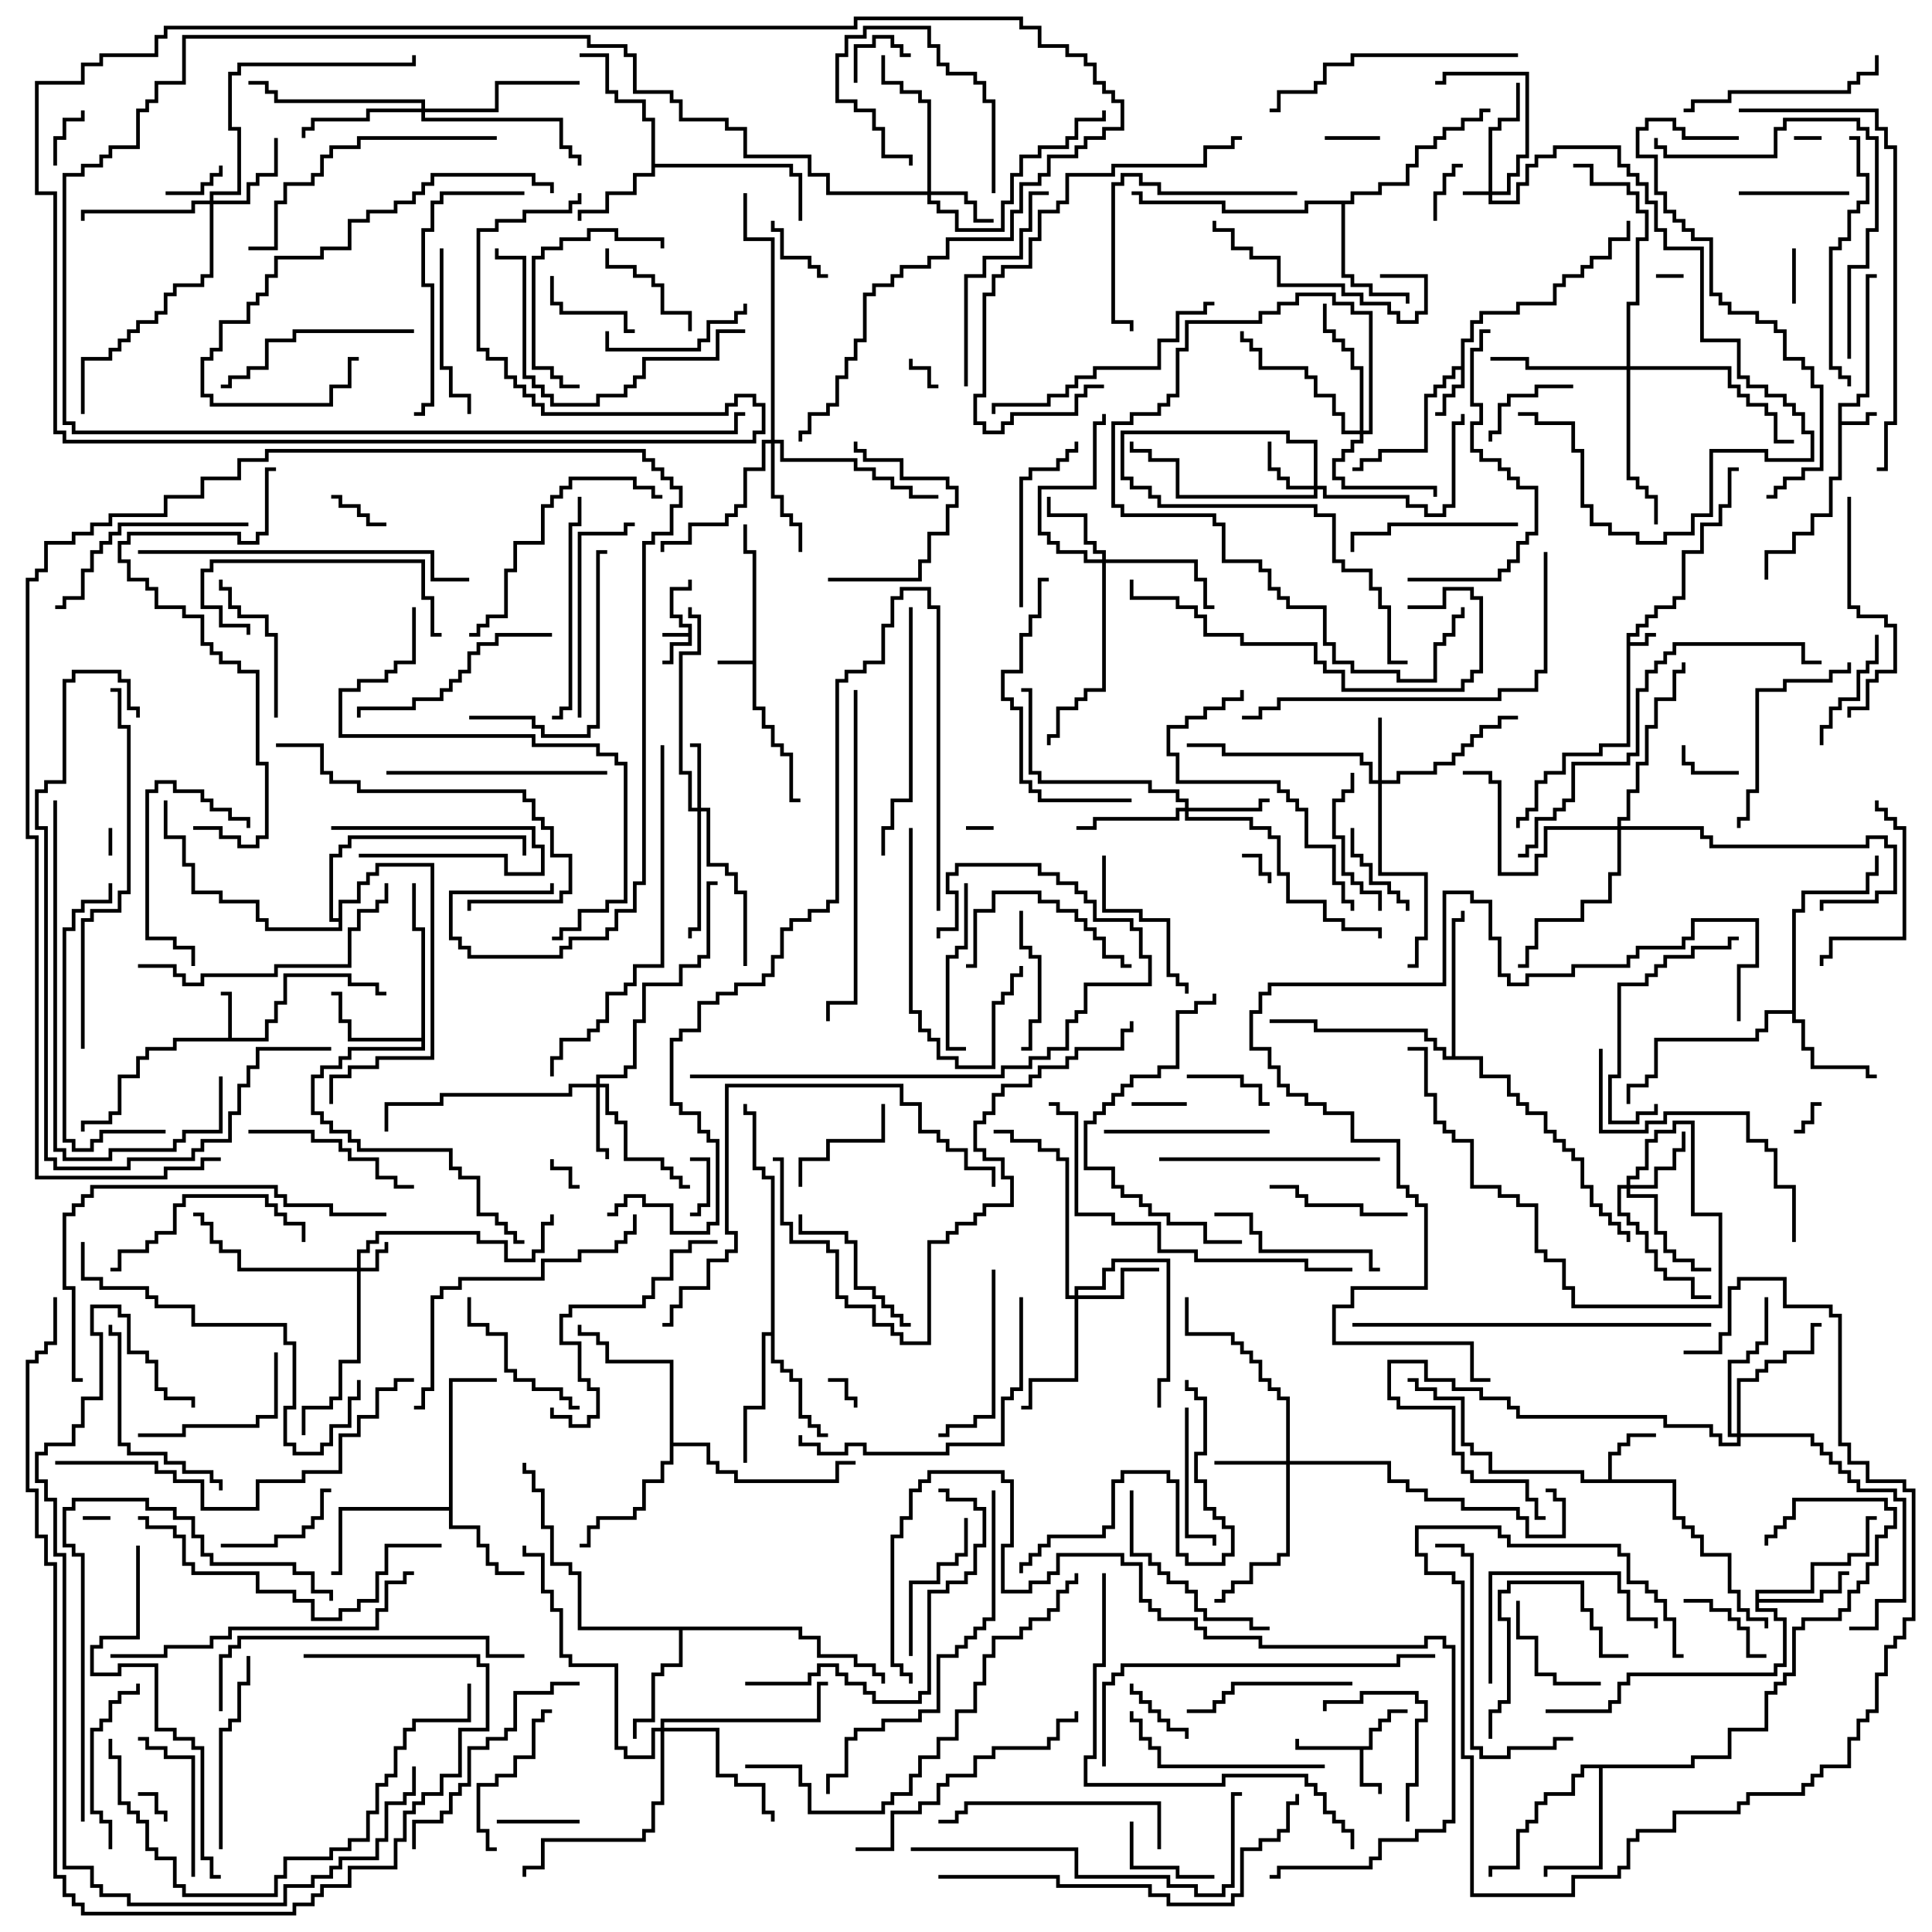 <svg version="1.1" width="105" height="105" xmlns="http://www.w3.org/2000/svg"><path d="M37.4,34.4L37.4,34.1L36.9,34.1L36.9,33.6L36.4,33.6L36.4,31.9L37.4,31.9L37.4,31.5L37.6,31.5L37.6,32.1L36.6,32.1L36.6,33.4L37.1,33.4L37.1,33.9L37.6,33.9L37.6,35.1L36.6,35.1L36.6,36.1L36,36.1L36,35.9L36.4,35.9L36.4,34.9L37.4,34.9L37.4,34.6L36,34.6L36,34.4z" stroke="none"/><path d="M88.4,34.4L88.9,34.4L88.9,33.9L89.4,33.9L89.4,33.4L89.9,33.4L89.9,32.9L90.9,32.9L90.9,32.4L91.4,32.4L91.4,29.9L92.4,29.9L92.4,28.4L93.4,28.4L93.4,27.4L93.9,27.4L93.9,25.4L94.5,25.4L94.5,25.6L94.1,25.6L94.1,27.6L93.6,27.6L93.6,28.6L92.6,28.6L92.6,30.1L91.6,30.1L91.6,32.6L91.1,32.6L91.1,33.1L90.1,33.1L90.1,33.6L89.6,33.6L89.6,34.1L89.1,34.1L89.1,34.6L88.6,34.6L88.6,34.9L89.4,34.9L89.4,34.4L90,34.4L90,34.6L89.6,34.6L89.6,35.1L88.6,35.1L88.6,40.6L87.1,40.6L87.1,41.1L85.1,41.1L85.1,42.1L84.1,42.1L84.1,42.6L83.6,42.6L83.6,44.1L83.1,44.1L83.1,44.6L82.6,44.6L82.6,45L82.4,45L82.4,44.4L82.9,44.4L82.9,43.9L83.4,43.9L83.4,42.4L83.9,42.4L83.9,41.9L84.9,41.9L84.9,40.9L86.9,40.9L86.9,40.4L88.4,40.4z" stroke="none"/><path d="M40.9,35.9L40.9,30.1L40.4,30.1L40.4,28.5L40.6,28.5L40.6,29.9L41.1,29.9L41.1,38.4L41.6,38.4L41.6,39.4L42.1,39.4L42.1,40.4L42.6,40.4L42.6,40.9L43.1,40.9L43.1,43.4L43.5,43.4L43.5,43.6L42.9,43.6L42.9,41.1L42.4,41.1L42.4,40.6L41.9,40.6L41.9,39.6L41.4,39.6L41.4,38.6L40.9,38.6L40.9,36.1L39,36.1L39,35.9z" stroke="none"/><path d="M99.9,21.9L100.9,21.9L100.9,21.4L101.4,21.4L101.4,14.9L102,14.9L102,15.1L101.6,15.1L101.6,21.6L101.1,21.6L101.1,22.1L100.1,22.1L100.1,22.9L101.4,22.9L101.4,22.4L102,22.4L102,22.6L101.6,22.6L101.6,23.1L100.1,23.1L100.1,26.1L99.6,26.1L99.6,28.1L98.6,28.1L98.6,29.1L97.6,29.1L97.6,30.1L96.1,30.1L96.1,31.5L95.9,31.5L95.9,29.9L97.4,29.9L97.4,28.9L98.4,28.9L98.4,27.9L99.4,27.9L99.4,25.9L99.9,25.9z" stroke="none"/><path d="M12.4,56.4L12.4,54.1L12,54.1L12,53.9L12.6,53.9L12.6,56.4L14.4,56.4L14.4,55.4L14.9,55.4L14.9,54.4L15.4,54.4L15.4,52.9L19.1,52.9L19.1,53.4L20.6,53.4L20.6,53.9L21,53.9L21,54.1L20.4,54.1L20.4,53.6L18.9,53.6L18.9,53.1L15.6,53.1L15.6,54.6L15.1,54.6L15.1,55.6L14.6,55.6L14.6,56.6L9.6,56.6L9.6,57.1L8.1,57.1L8.1,57.6L7.6,57.6L7.6,58.6L6.6,58.6L6.6,60.6L6.1,60.6L6.1,61.1L4.6,61.1L4.6,61.5L4.4,61.5L4.4,60.9L5.9,60.9L5.9,60.4L6.4,60.4L6.4,58.4L7.4,58.4L7.4,57.4L7.9,57.4L7.9,56.9L9.4,56.9L9.4,56.4z" stroke="none"/><path d="M74.4,94.9L74.4,93.9L74.9,93.9L74.9,93.4L75.4,93.4L75.4,92.9L76.5,92.9L76.5,93.1L75.6,93.1L75.6,93.6L75.1,93.6L75.1,94.1L74.6,94.1L74.6,95.1L74.1,95.1L74.1,96.9L75.1,96.9L75.1,97.5L74.9,97.5L74.9,97.1L73.9,97.1L73.9,95.1L70.4,95.1L70.4,94.5L70.6,94.5L70.6,94.9z" stroke="none"/><path d="M79.4,19.9L79.4,18.4L79.9,18.4L79.9,17.4L80.4,17.4L80.4,16.9L82.4,16.9L82.4,16.4L84.4,16.4L84.4,15.4L84.9,15.4L84.9,14.9L85.9,14.9L85.9,14.4L86.4,14.4L86.4,13.9L87.4,13.9L87.4,12.9L88.4,12.9L88.4,12L88.6,12L88.6,13.1L87.6,13.1L87.6,14.1L86.6,14.1L86.6,14.6L86.1,14.6L86.1,15.1L85.1,15.1L85.1,15.6L84.6,15.6L84.6,16.6L82.6,16.6L82.6,17.1L80.6,17.1L80.6,17.6L80.1,17.6L80.1,18.6L79.6,18.6L79.6,21.1L79.1,21.1L79.1,21.6L78.6,21.6L78.6,22.6L78,22.6L78,22.4L78.4,22.4L78.4,21.4L78.9,21.4L78.9,20.9L79.4,20.9L79.4,20.1L79.1,20.1L79.1,20.6L78.6,20.6L78.6,21.1L78.1,21.1L78.1,21.6L77.6,21.6L77.6,24.6L75.1,24.6L75.1,25.1L74.1,25.1L74.1,25.6L73.5,25.6L73.5,25.4L73.9,25.4L73.9,24.9L74.9,24.9L74.9,24.4L77.4,24.4L77.4,21.4L77.9,21.4L77.9,20.9L78.4,20.9L78.4,20.4L78.9,20.4L78.9,19.9z" stroke="none"/><path d="M87.4,80.4L87.4,78.9L87.9,78.9L87.9,78.4L88.4,78.4L88.4,77.9L90,77.9L90,78.1L88.6,78.1L88.6,78.6L88.1,78.6L88.1,79.1L87.6,79.1L87.6,80.4L91.1,80.4L91.1,82.4L91.6,82.4L91.6,82.9L92.1,82.9L92.1,83.4L92.6,83.4L92.6,84.4L94.1,84.4L94.1,86.4L94.6,86.4L94.6,87.4L95.1,87.4L95.1,87.9L96.1,87.9L96.1,88.5L95.9,88.5L95.9,88.1L94.9,88.1L94.9,87.6L94.4,87.6L94.4,86.6L93.9,86.6L93.9,84.6L92.4,84.6L92.4,83.6L91.9,83.6L91.9,83.1L91.4,83.1L91.4,82.6L90.9,82.6L90.9,80.6L85.9,80.6L85.9,80.1L80.9,80.1L80.9,79.1L79.9,79.1L79.9,78.6L79.4,78.6L79.4,76.1L77.9,76.1L77.9,75.6L76.9,75.6L76.9,75.1L76.5,75.1L76.5,74.9L77.1,74.9L77.1,75.4L78.1,75.4L78.1,75.9L79.6,75.9L79.6,78.4L80.1,78.4L80.1,78.9L81.1,78.9L81.1,79.9L86.1,79.9L86.1,80.4z" stroke="none"/><path d="M35.4,6.6L34.9,6.6L34.9,5.6L33.4,5.6L33.4,5.1L32.9,5.1L32.9,3.1L31.5,3.1L31.5,2.9L33.1,2.9L33.1,4.9L33.6,4.9L33.6,5.4L35.1,5.4L35.1,6.4L35.6,6.4L35.6,8.9L43.1,8.9L43.1,9.4L43.6,9.4L43.6,12L43.4,12L43.4,9.6L42.9,9.6L42.9,9.1L35.6,9.1L35.6,9.6L34.6,9.6L34.6,10.6L33.1,10.6L33.1,11.6L31.6,11.6L31.6,12L31.4,12L31.4,11.4L32.9,11.4L32.9,10.4L34.4,10.4L34.4,9.4L35.4,9.4z" stroke="none"/><path d="M95.4,86.4L98.4,86.4L98.4,84.9L100.4,84.9L100.4,84.4L101.4,84.4L101.4,82.4L102,82.4L102,82.6L101.6,82.6L101.6,84.6L100.6,84.6L100.6,85.1L98.6,85.1L98.6,86.6L95.6,86.6L95.6,86.9L98.9,86.9L98.9,86.4L99.9,86.4L99.9,85.4L100.5,85.4L100.5,85.6L100.1,85.6L100.1,86.6L99.1,86.6L99.1,87.1L95.6,87.1L95.6,87.4L96.6,87.4L96.6,87.9L97.1,87.9L97.1,90.6L96.6,90.6L96.6,91.1L88.6,91.1L88.6,91.6L88.1,91.6L88.1,92.6L87.6,92.6L87.6,93.1L84,93.1L84,92.9L87.4,92.9L87.4,92.4L87.9,92.4L87.9,91.4L88.4,91.4L88.4,90.9L96.4,90.9L96.4,90.4L96.9,90.4L96.9,88.1L96.4,88.1L96.4,87.6L95.4,87.6z" stroke="none"/><path d="M24.4,81.9L24.4,74.9L27,74.9L27,75.1L24.6,75.1L24.6,82.9L26.1,82.9L26.1,83.9L26.6,83.9L26.6,84.9L27.1,84.9L27.1,85.4L28.5,85.4L28.5,85.6L26.9,85.6L26.9,85.1L26.4,85.1L26.4,84.1L25.9,84.1L25.9,83.1L24.4,83.1L24.4,82.1L18.6,82.1L18.6,85.6L18,85.6L18,85.4L18.4,85.4L18.4,81.9z" stroke="none"/><path d="M22.9,56.4L22.9,50.6L22.4,50.6L22.4,48L22.6,48L22.6,50.4L23.1,50.4L23.1,57.1L19.1,57.1L19.1,57.6L18.6,57.6L18.6,58.1L17.6,58.1L17.6,58.6L17.1,58.6L17.1,60.4L17.6,60.4L17.6,60.9L18.1,60.9L18.1,61.4L19.1,61.4L19.1,61.9L19.6,61.9L19.6,62.4L24.6,62.4L24.6,63.4L25.1,63.4L25.1,63.9L26.1,63.9L26.1,65.9L27.1,65.9L27.1,66.4L27.6,66.4L27.6,66.9L28.1,66.9L28.1,67.4L28.5,67.4L28.5,67.6L27.9,67.6L27.9,67.1L27.4,67.1L27.4,66.6L26.9,66.6L26.9,66.1L25.9,66.1L25.9,64.1L24.9,64.1L24.9,63.6L24.4,63.6L24.4,62.6L19.4,62.6L19.4,62.1L18.9,62.1L18.9,61.6L17.9,61.6L17.9,61.1L17.4,61.1L17.4,60.6L16.9,60.6L16.9,58.4L17.4,58.4L17.4,57.9L18.4,57.9L18.4,57.4L18.9,57.4L18.9,56.9L22.9,56.9L22.9,56.6L18.9,56.6L18.9,55.6L18.4,55.6L18.4,54.1L18,54.1L18,53.9L18.6,53.9L18.6,55.4L19.1,55.4L19.1,56.4z" stroke="none"/><path d="M97.4,54.9L97.4,49.4L97.9,49.4L97.9,48.4L101.4,48.4L101.4,47.4L101.9,47.4L101.9,46.5L102.1,46.5L102.1,47.6L101.6,47.6L101.6,48.6L98.1,48.6L98.1,49.6L97.6,49.6L97.6,55.4L98.1,55.4L98.1,56.9L98.6,56.9L98.6,57.9L101.6,57.9L101.6,58.4L102,58.4L102,58.6L101.4,58.6L101.4,58.1L98.4,58.1L98.4,57.1L97.9,57.1L97.9,55.6L97.4,55.6L97.4,55.1L96.1,55.1L96.1,56.1L95.6,56.1L95.6,56.6L90.1,56.6L90.1,58.6L89.6,58.6L89.6,59.1L88.6,59.1L88.6,60L88.4,60L88.4,58.9L89.4,58.9L89.4,58.4L89.9,58.4L89.9,56.4L95.4,56.4L95.4,55.9L95.9,55.9L95.9,54.9z" stroke="none"/><path d="M41.9,72.4L41.9,64.1L41.4,64.1L41.4,63.6L40.9,63.6L40.9,60.6L40.4,60.6L40.4,60L40.6,60L40.6,60.4L41.1,60.4L41.1,63.4L41.6,63.4L41.6,63.9L42.1,63.9L42.1,73.9L42.6,73.9L42.6,74.4L43.1,74.4L43.1,74.9L43.6,74.9L43.6,76.9L44.1,76.9L44.1,77.4L44.6,77.4L44.6,77.9L45,77.9L45,78.1L44.4,78.1L44.4,77.6L43.9,77.6L43.9,77.1L43.4,77.1L43.4,75.1L42.9,75.1L42.9,74.6L42.4,74.6L42.4,74.1L41.9,74.1L41.9,72.6L41.6,72.6L41.6,76.6L40.6,76.6L40.6,79.5L40.4,79.5L40.4,76.4L41.4,76.4L41.4,72.4z" stroke="none"/><path d="M43.6,88.4L43.6,88.9L44.6,88.9L44.6,89.9L46.6,89.9L46.6,90.4L47.6,90.4L47.6,90.9L48.1,90.9L48.1,91.5L47.9,91.5L47.9,91.1L47.4,91.1L47.4,90.6L46.4,90.6L46.4,90.1L44.4,90.1L44.4,89.1L43.4,89.1L43.4,88.6L37.1,88.6L37.1,90.6L36.1,90.6L36.1,91.1L35.6,91.1L35.6,93.6L34.6,93.6L34.6,94.5L34.4,94.5L34.4,93.4L35.4,93.4L35.4,90.9L35.9,90.9L35.9,90.4L36.9,90.4L36.9,88.6L31.4,88.6L31.4,85.6L30.9,85.6L30.9,85.1L29.9,85.1L29.9,83.1L29.4,83.1L29.4,81.1L28.9,81.1L28.9,80.1L28.4,80.1L28.4,79.5L28.6,79.5L28.6,79.9L29.1,79.9L29.1,80.9L29.6,80.9L29.6,82.9L30.1,82.9L30.1,84.9L31.1,84.9L31.1,85.4L31.6,85.4L31.6,88.4z" stroke="none"/><path d="M73.4,10.9L73.4,10.4L74.9,10.4L74.9,9.9L76.4,9.9L76.4,8.9L76.9,8.9L76.9,7.9L77.9,7.9L77.9,7.4L78.4,7.4L78.4,6.9L79.4,6.9L79.4,6.4L80.4,6.4L80.4,5.9L81,5.9L81,6.1L80.6,6.1L80.6,6.6L79.6,6.6L79.6,7.1L78.6,7.1L78.6,7.6L78.1,7.6L78.1,8.1L77.1,8.1L77.1,9.1L76.6,9.1L76.6,10.1L75.1,10.1L75.1,10.6L73.6,10.6L73.6,11.1L73.1,11.1L73.1,14.9L73.6,14.9L73.6,15.4L74.6,15.4L74.6,15.9L76.6,15.9L76.6,16.5L76.4,16.5L76.4,16.1L74.4,16.1L74.4,15.6L73.4,15.6L73.4,15.1L72.9,15.1L72.9,11.1L71.1,11.1L71.1,11.6L66.4,11.6L66.4,11.1L61.9,11.1L61.9,10.6L61.5,10.6L61.5,10.4L62.1,10.4L62.1,10.9L66.6,10.9L66.6,11.4L70.9,11.4L70.9,10.9z" stroke="none"/><path d="M91.9,95.9L91.9,95.4L93.9,95.4L93.9,93.9L95.9,93.9L95.9,91.9L96.4,91.9L96.4,91.4L96.9,91.4L96.9,90.9L97.4,90.9L97.4,88.4L97.9,88.4L97.9,87.9L99.9,87.9L99.9,87.4L100.4,87.4L100.4,86.4L100.9,86.4L100.9,85.9L101.4,85.9L101.4,84.9L101.9,84.9L101.9,83.4L102.4,83.4L102.4,82.9L102.9,82.9L102.9,82.1L102.4,82.1L102.4,81.6L97.6,81.6L97.6,82.6L97.1,82.6L97.1,83.1L96.6,83.1L96.6,83.6L96.1,83.6L96.1,84L95.9,84L95.9,83.4L96.4,83.4L96.4,82.9L96.9,82.9L96.9,82.4L97.4,82.4L97.4,81.4L102.6,81.4L102.6,81.9L103.1,81.9L103.1,83.1L102.6,83.1L102.6,83.6L102.1,83.6L102.1,85.1L101.6,85.1L101.6,86.1L101.1,86.1L101.1,86.6L100.6,86.6L100.6,87.6L100.1,87.6L100.1,88.1L98.1,88.1L98.1,88.6L97.6,88.6L97.6,91.1L97.1,91.1L97.1,91.6L96.6,91.6L96.6,92.1L96.1,92.1L96.1,94.1L94.1,94.1L94.1,95.6L92.1,95.6L92.1,96.1L87.1,96.1L87.1,101.6L84.1,101.6L84.1,102L83.9,102L83.9,101.4L86.9,101.4L86.9,96.1L86.1,96.1L86.1,96.6L85.6,96.6L85.6,97.6L84.1,97.6L84.1,98.1L83.6,98.1L83.6,99.1L83.1,99.1L83.1,99.6L82.6,99.6L82.6,101.6L81.1,101.6L81.1,102L80.9,102L80.9,101.4L82.4,101.4L82.4,99.4L82.9,99.4L82.9,98.9L83.4,98.9L83.4,97.9L83.9,97.9L83.9,97.4L85.4,97.4L85.4,96.4L85.9,96.4L85.9,95.9z" stroke="none"/><path d="M36.4,74.1L32.9,74.1L32.9,73.1L32.4,73.1L32.4,72.6L31.4,72.6L31.4,72L31.6,72L31.6,72.4L32.6,72.4L32.6,72.9L33.1,72.9L33.1,73.9L36.6,73.9L36.6,78.4L38.6,78.4L38.6,79.4L39.1,79.4L39.1,79.9L40.1,79.9L40.1,80.4L45.4,80.4L45.4,79.4L46.5,79.4L46.5,79.6L45.6,79.6L45.6,80.6L39.9,80.6L39.9,80.1L38.9,80.1L38.9,79.6L38.4,79.6L38.4,78.6L36.6,78.6L36.6,79.6L36.1,79.6L36.1,80.6L35.1,80.6L35.1,82.1L34.6,82.1L34.6,82.6L32.6,82.6L32.6,83.1L32.1,83.1L32.1,84.1L31.5,84.1L31.5,83.9L31.9,83.9L31.9,82.9L32.4,82.9L32.4,82.4L34.4,82.4L34.4,81.9L34.9,81.9L34.9,80.4L35.9,80.4L35.9,79.4L36.4,79.4z" stroke="none"/><path d="M78.9,57.4L78.9,49.9L79.4,49.9L79.4,49.5L79.6,49.5L79.6,50.1L79.1,50.1L79.1,57.4L80.6,57.4L80.6,58.4L82.1,58.4L82.1,59.4L82.6,59.4L82.6,59.9L83.1,59.9L83.1,60.4L84.1,60.4L84.1,61.4L84.6,61.4L84.6,61.9L85.1,61.9L85.1,62.4L85.6,62.4L85.6,62.9L86.1,62.9L86.1,64.4L86.6,64.4L86.6,65.4L87.1,65.4L87.1,65.9L87.6,65.9L87.6,66.4L88.1,66.4L88.1,66.9L88.6,66.9L88.6,67.5L88.4,67.5L88.4,67.1L87.9,67.1L87.9,66.6L87.4,66.6L87.4,66.1L86.9,66.1L86.9,65.6L86.4,65.6L86.4,64.6L85.9,64.6L85.9,63.1L85.4,63.1L85.4,62.6L84.9,62.6L84.9,62.1L84.4,62.1L84.4,61.6L83.9,61.6L83.9,60.6L82.9,60.6L82.9,60.1L82.4,60.1L82.4,59.6L81.9,59.6L81.9,58.6L80.4,58.6L80.4,57.6L78.4,57.6L78.4,57.1L77.9,57.1L77.9,56.6L77.4,56.6L77.4,56.1L71.4,56.1L71.4,55.6L69,55.6L69,55.4L71.6,55.4L71.6,55.9L77.6,55.9L77.6,56.4L78.1,56.4L78.1,56.9L78.6,56.9L78.6,57.4z" stroke="none"/><path d="M18.4,49.9L18.4,48.9L19.4,48.9L19.4,47.9L19.9,47.9L19.9,47.4L20.4,47.4L20.4,46.9L23.6,46.9L23.6,57.6L20.6,57.6L20.6,58.1L19.1,58.1L19.1,58.6L18.1,58.6L18.1,60L17.9,60L17.9,58.4L18.9,58.4L18.9,57.9L20.4,57.9L20.4,57.4L23.4,57.4L23.4,47.1L20.6,47.1L20.6,47.6L20.1,47.6L20.1,48.1L19.6,48.1L19.6,49.1L18.6,49.1L18.6,50.6L14.4,50.6L14.4,50.1L13.9,50.1L13.9,49.1L11.9,49.1L11.9,48.6L10.4,48.6L10.4,47.1L9.9,47.1L9.9,45.6L8.9,45.6L8.9,43.5L9.1,43.5L9.1,45.4L10.1,45.4L10.1,46.9L10.6,46.9L10.6,48.4L12.1,48.4L12.1,48.9L14.1,48.9L14.1,49.9L14.6,49.9L14.6,50.4L18.4,50.4L18.4,50.1L17.9,50.1L17.9,46.4L18.4,46.4L18.4,45.9L18.9,45.9L18.9,45.4L28.6,45.4L28.6,46.5L28.4,46.5L28.4,45.6L19.1,45.6L19.1,46.1L18.6,46.1L18.6,46.6L18.1,46.6L18.1,49.9z" stroke="none"/><path d="M80.9,10.4L80.9,6.9L81.4,6.9L81.4,6.4L82.4,6.4L82.4,4.5L82.6,4.5L82.6,6.6L81.6,6.6L81.6,7.1L81.1,7.1L81.1,10.4L81.9,10.4L81.9,9.4L82.4,9.4L82.4,8.4L82.9,8.4L82.9,4.1L78.6,4.1L78.6,4.6L78,4.6L78,4.4L78.4,4.4L78.4,3.9L83.1,3.9L83.1,8.6L82.6,8.6L82.6,9.6L82.1,9.6L82.1,10.6L81.1,10.6L81.1,10.9L82.4,10.9L82.4,9.9L82.9,9.9L82.9,8.9L83.4,8.9L83.4,8.4L84.4,8.4L84.4,7.9L88.1,7.9L88.1,8.9L88.6,8.9L88.6,9.4L89.1,9.4L89.1,9.9L89.6,9.9L89.6,10.9L90.1,10.9L90.1,12.4L90.6,12.4L90.6,13.4L92.6,13.4L92.6,18.4L94.6,18.4L94.6,20.4L95.1,20.4L95.1,20.9L96.1,20.9L96.1,21.4L97.1,21.4L97.1,21.9L97.6,21.9L97.6,22.4L98.1,22.4L98.1,23.4L98.6,23.4L98.6,25.1L95.9,25.1L95.9,24.6L93.1,24.6L93.1,28.1L92.1,28.1L92.1,29.1L90.6,29.1L90.6,29.6L88.9,29.6L88.9,29.1L87.4,29.1L87.4,28.6L86.4,28.6L86.4,27.6L85.9,27.6L85.9,24.6L85.4,24.6L85.4,23.1L83.4,23.1L83.4,22.6L82.5,22.6L82.5,22.4L83.6,22.4L83.6,22.9L85.6,22.9L85.6,24.4L86.1,24.4L86.1,27.4L86.6,27.4L86.6,28.4L87.6,28.4L87.6,28.9L89.1,28.9L89.1,29.4L90.4,29.4L90.4,28.9L91.9,28.9L91.9,27.9L92.9,27.9L92.9,24.4L96.1,24.4L96.1,24.9L98.4,24.9L98.4,23.6L97.9,23.6L97.9,22.6L97.4,22.6L97.4,22.1L96.9,22.1L96.9,21.6L95.9,21.6L95.9,21.1L94.9,21.1L94.9,20.6L94.4,20.6L94.4,18.6L92.4,18.6L92.4,13.6L90.4,13.6L90.4,12.6L89.9,12.6L89.9,11.1L89.4,11.1L89.4,10.1L88.9,10.1L88.9,9.6L88.4,9.6L88.4,9.1L87.9,9.1L87.9,8.1L84.6,8.1L84.6,8.6L83.6,8.6L83.6,9.1L83.1,9.1L83.1,10.1L82.6,10.1L82.6,11.1L80.9,11.1L80.9,10.6L79.5,10.6L79.5,10.4z" stroke="none"/><path d="M19.4,68.9L19.4,67.9L19.9,67.9L19.9,67.4L20.4,67.4L20.4,66.9L26.1,66.9L26.1,67.4L27.6,67.4L27.6,68.4L28.9,68.4L28.9,67.9L29.4,67.9L29.4,66.4L29.9,66.4L29.9,66L30.1,66L30.1,66.6L29.6,66.6L29.6,68.1L29.1,68.1L29.1,68.6L27.4,68.6L27.4,67.6L25.9,67.6L25.9,67.1L20.6,67.1L20.6,67.6L20.1,67.6L20.1,68.1L19.6,68.1L19.6,68.9L20.4,68.9L20.4,67.9L20.9,67.9L20.9,67.5L21.1,67.5L21.1,68.1L20.6,68.1L20.6,69.1L19.6,69.1L19.6,74.1L18.6,74.1L18.6,76.1L18.1,76.1L18.1,76.6L16.6,76.6L16.6,78L16.4,78L16.4,76.4L17.9,76.4L17.9,75.9L18.4,75.9L18.4,73.9L19.4,73.9L19.4,69.1L12.9,69.1L12.9,68.1L11.9,68.1L11.9,67.6L11.4,67.6L11.4,66.6L10.9,66.6L10.9,66.1L10.5,66.1L10.5,65.9L11.1,65.9L11.1,66.4L11.6,66.4L11.6,67.4L12.1,67.4L12.1,67.9L13.1,67.9L13.1,68.9z" stroke="none"/><path d="M74.9,42.4L74.9,39L75.1,39L75.1,42.4L75.9,42.4L75.9,41.9L77.9,41.9L77.9,41.4L78.9,41.4L78.9,40.9L79.4,40.9L79.4,40.4L79.9,40.4L79.9,39.9L80.4,39.9L80.4,39.4L81.4,39.4L81.4,38.9L82.5,38.9L82.5,39.1L81.6,39.1L81.6,39.6L80.6,39.6L80.6,40.1L80.1,40.1L80.1,40.6L79.6,40.6L79.6,41.1L79.1,41.1L79.1,41.6L78.1,41.6L78.1,42.1L76.1,42.1L76.1,42.6L75.1,42.6L75.1,47.4L77.6,47.4L77.6,51.1L77.1,51.1L77.1,52.6L76.5,52.6L76.5,52.4L76.9,52.4L76.9,50.9L77.4,50.9L77.4,47.6L74.9,47.6L74.9,42.6L74.4,42.6L74.4,41.6L73.9,41.6L73.9,41.1L66.4,41.1L66.4,40.6L64.5,40.6L64.5,40.4L66.6,40.4L66.6,40.9L74.1,40.9L74.1,41.4L74.6,41.4L74.6,42.4z" stroke="none"/><path d="M71.4,26.4L71.4,24.1L69.9,24.1L69.9,23.6L61.1,23.6L61.1,25.9L61.6,25.9L61.6,26.4L62.6,26.4L62.6,26.9L63.1,26.9L63.1,27.4L71.6,27.4L71.6,27.9L72.6,27.9L72.6,30.4L73.1,30.4L73.1,30.9L74.6,30.9L74.6,31.9L75.1,31.9L75.1,32.9L75.6,32.9L75.6,35.9L76.5,35.9L76.5,36.1L75.4,36.1L75.4,33.1L74.9,33.1L74.9,32.1L74.4,32.1L74.4,31.1L72.9,31.1L72.9,30.6L72.4,30.6L72.4,28.1L71.4,28.1L71.4,27.6L62.9,27.6L62.9,27.1L62.4,27.1L62.4,26.6L61.4,26.6L61.4,26.1L60.9,26.1L60.9,23.4L70.1,23.4L70.1,23.9L71.6,23.9L71.6,26.4L72.1,26.4L72.1,26.9L76.6,26.9L76.6,27.4L77.6,27.4L77.6,27.9L78.4,27.9L78.4,27.4L78.9,27.4L78.9,22.9L79.4,22.9L79.4,22.5L79.6,22.5L79.6,23.1L79.1,23.1L79.1,27.6L78.6,27.6L78.6,28.1L77.4,28.1L77.4,27.6L76.4,27.6L76.4,27.1L71.9,27.1L71.9,26.6L71.6,26.6L71.6,27.1L63.9,27.1L63.9,25.1L62.4,25.1L62.4,24.6L61.4,24.6L61.4,24L61.6,24L61.6,24.4L62.6,24.4L62.6,24.9L64.1,24.9L64.1,26.9L71.4,26.9L71.4,26.6L69.9,26.6L69.9,26.1L69.4,26.1L69.4,25.6L68.9,25.6L68.9,24L69.1,24L69.1,25.4L69.6,25.4L69.6,25.9L70.1,25.9L70.1,26.4z" stroke="none"/><path d="M37.9,43.9L37.9,40.6L37.5,40.6L37.5,40.4L38.1,40.4L38.1,43.9L38.6,43.9L38.6,46.9L39.6,46.9L39.6,47.4L40.1,47.4L40.1,48.4L40.6,48.4L40.6,52.5L40.4,52.5L40.4,48.6L39.9,48.6L39.9,47.6L39.4,47.6L39.4,47.1L38.4,47.1L38.4,44.1L38.1,44.1L38.1,50.6L37.6,50.6L37.6,51L37.4,51L37.4,50.4L37.9,50.4L37.9,44.1L37.4,44.1L37.4,42.1L36.9,42.1L36.9,35.4L37.9,35.4L37.9,33.6L37.4,33.6L37.4,33L37.6,33L37.6,33.4L38.1,33.4L38.1,35.6L37.1,35.6L37.1,41.9L37.6,41.9L37.6,43.9z" stroke="none"/><path d="M50.4,10.4L50.4,5.6L49.9,5.6L49.9,5.1L48.9,5.1L48.9,4.6L47.9,4.6L47.9,3L48.1,3L48.1,4.4L49.1,4.4L49.1,4.9L50.1,4.9L50.1,5.4L50.6,5.4L50.6,10.4L52.6,10.4L52.6,10.9L53.1,10.9L53.1,11.9L54,11.9L54,12.1L52.9,12.1L52.9,11.1L52.4,11.1L52.4,10.6L50.6,10.6L50.6,10.9L51.1,10.9L51.1,11.4L52.1,11.4L52.1,12.4L54.4,12.4L54.4,10.9L54.9,10.9L54.9,9.4L55.4,9.4L55.4,8.4L56.4,8.4L56.4,7.9L57.9,7.9L57.9,7.4L58.4,7.4L58.4,6.4L59.9,6.4L59.9,6L60.1,6L60.1,6.6L58.6,6.6L58.6,7.6L58.1,7.6L58.1,8.1L56.6,8.1L56.6,8.6L55.6,8.6L55.6,9.6L55.1,9.6L55.1,11.1L54.6,11.1L54.6,12.6L51.9,12.6L51.9,11.6L50.9,11.6L50.9,11.1L50.4,11.1L50.4,10.6L44.9,10.6L44.9,9.6L43.9,9.6L43.9,8.6L40.4,8.6L40.4,7.1L39.4,7.1L39.4,6.6L36.9,6.6L36.9,5.6L36.4,5.6L36.4,5.1L34.4,5.1L34.4,3.1L33.9,3.1L33.9,2.6L31.9,2.6L31.9,2.1L10.1,2.1L10.1,4.6L8.6,4.6L8.6,5.6L8.1,5.6L8.1,6.1L7.6,6.1L7.6,8.1L6.1,8.1L6.1,8.6L5.6,8.6L5.6,9.1L4.6,9.1L4.6,9.6L3.6,9.6L3.6,22.9L4.1,22.9L4.1,23.4L39.9,23.4L39.9,22.4L40.5,22.4L40.5,22.6L40.1,22.6L40.1,23.6L3.9,23.6L3.9,23.1L3.4,23.1L3.4,9.4L4.4,9.4L4.4,8.9L5.4,8.9L5.4,8.4L5.9,8.4L5.9,7.9L7.4,7.9L7.4,5.9L7.9,5.9L7.9,5.4L8.4,5.4L8.4,4.4L9.9,4.4L9.9,1.9L32.1,1.9L32.1,2.4L34.1,2.4L34.1,2.9L34.6,2.9L34.6,4.9L36.6,4.9L36.6,5.4L37.1,5.4L37.1,6.4L39.6,6.4L39.6,6.9L40.6,6.9L40.6,8.4L44.1,8.4L44.1,9.4L45.1,9.4L45.1,10.4z" stroke="none"/><path d="M69.9,79.4L69.9,76.1L69.4,76.1L69.4,75.6L68.9,75.6L68.9,75.1L68.4,75.1L68.4,74.1L67.9,74.1L67.9,73.6L67.4,73.6L67.4,73.1L66.9,73.1L66.9,72.6L64.4,72.6L64.4,70.5L64.6,70.5L64.6,72.4L67.1,72.4L67.1,72.9L67.6,72.9L67.6,73.4L68.1,73.4L68.1,73.9L68.6,73.9L68.6,74.9L69.1,74.9L69.1,75.4L69.6,75.4L69.6,75.9L70.1,75.9L70.1,79.4L75.6,79.4L75.6,80.4L76.6,80.4L76.6,80.9L77.6,80.9L77.6,81.4L79.6,81.4L79.6,81.9L82.6,81.9L82.6,82.4L83.1,82.4L83.1,83.4L84.9,83.4L84.9,81.6L84.4,81.6L84.4,81.1L84,81.1L84,80.9L84.6,80.9L84.6,81.4L85.1,81.4L85.1,83.6L82.9,83.6L82.9,82.6L82.4,82.6L82.4,82.1L79.4,82.1L79.4,81.6L77.4,81.6L77.4,81.1L76.4,81.1L76.4,80.6L75.4,80.6L75.4,79.6L70.1,79.6L70.1,84.6L69.6,84.6L69.6,85.1L68.1,85.1L68.1,86.1L67.1,86.1L67.1,86.6L66.6,86.6L66.6,87.1L66,87.1L66,86.9L66.4,86.9L66.4,86.4L66.9,86.4L66.9,85.9L67.9,85.9L67.9,84.9L69.4,84.9L69.4,84.4L69.9,84.4L69.9,79.6L66,79.6L66,79.4z" stroke="none"/><path d="M32.4,58.9L32.4,58.4L33.9,58.4L33.9,57.9L34.4,57.9L34.4,55.4L34.9,55.4L34.9,53.4L36.9,53.4L36.9,52.4L37.9,52.4L37.9,51.9L38.4,51.9L38.4,47.9L39,47.9L39,48.1L38.6,48.1L38.6,52.1L38.1,52.1L38.1,52.6L37.1,52.6L37.1,53.6L35.1,53.6L35.1,55.6L34.6,55.6L34.6,58.1L34.1,58.1L34.1,58.6L32.6,58.6L32.6,58.9L33.1,58.9L33.1,60.4L33.6,60.4L33.6,60.9L34.1,60.9L34.1,62.9L36.1,62.9L36.1,63.4L36.6,63.4L36.6,63.9L37.1,63.9L37.1,64.4L37.5,64.4L37.5,64.6L36.9,64.6L36.9,64.1L36.4,64.1L36.4,63.6L35.9,63.6L35.9,63.1L33.9,63.1L33.9,61.1L33.4,61.1L33.4,60.6L32.9,60.6L32.9,59.1L32.6,59.1L32.6,62.4L33.1,62.4L33.1,63L32.9,63L32.9,62.6L32.4,62.6L32.4,59.1L31.1,59.1L31.1,59.6L24.1,59.6L24.1,60.1L21.1,60.1L21.1,61.5L20.9,61.5L20.9,59.9L23.9,59.9L23.9,59.4L30.9,59.4L30.9,58.9z" stroke="none"/><path d="M88.4,64.4L88.4,63.9L88.9,63.9L88.9,63.4L89.4,63.4L89.4,61.9L89.9,61.9L89.9,61.4L90.9,61.4L90.9,60.9L92.1,60.9L92.1,65.9L93.6,65.9L93.6,71.1L85.4,71.1L85.4,70.1L84.9,70.1L84.9,68.6L83.9,68.6L83.9,68.1L83.4,68.1L83.4,65.6L82.4,65.6L82.4,65.1L81.4,65.1L81.4,64.6L79.9,64.6L79.9,62.1L78.9,62.1L78.9,61.6L78.4,61.6L78.4,61.1L77.9,61.1L77.9,59.6L77.4,59.6L77.4,57.1L76.5,57.1L76.5,56.9L77.6,56.9L77.6,59.4L78.1,59.4L78.1,60.9L78.6,60.9L78.6,61.4L79.1,61.4L79.1,61.9L80.1,61.9L80.1,64.4L81.6,64.4L81.6,64.9L82.6,64.9L82.6,65.4L83.6,65.4L83.6,67.9L84.1,67.9L84.1,68.4L85.1,68.4L85.1,69.9L85.6,69.9L85.6,70.9L93.4,70.9L93.4,66.1L91.9,66.1L91.9,61.1L91.1,61.1L91.1,61.6L90.1,61.6L90.1,62.1L89.6,62.1L89.6,63.6L89.1,63.6L89.1,64.1L88.6,64.1L88.6,64.4L89.9,64.4L89.9,63.4L90.9,63.4L90.9,62.4L91.4,62.4L91.4,61.5L91.6,61.5L91.6,62.6L91.1,62.6L91.1,63.6L90.1,63.6L90.1,64.6L88.6,64.6L88.6,64.9L90.1,64.9L90.1,66.9L90.6,66.9L90.6,67.9L91.1,67.9L91.1,68.4L92.1,68.4L92.1,68.9L93,68.9L93,69.1L91.9,69.1L91.9,68.6L90.9,68.6L90.9,68.1L90.4,68.1L90.4,67.1L89.9,67.1L89.9,65.1L88.4,65.1L88.4,64.6L88.1,64.6L88.1,65.9L88.6,65.9L88.6,66.4L89.1,66.4L89.1,66.9L89.6,66.9L89.6,67.9L90.1,67.9L90.1,68.9L90.6,68.9L90.6,69.4L92.1,69.4L92.1,70.4L93,70.4L93,70.6L91.9,70.6L91.9,69.6L90.4,69.6L90.4,69.1L89.9,69.1L89.9,68.1L89.4,68.1L89.4,67.1L88.9,67.1L88.9,66.6L88.4,66.6L88.4,66.1L87.9,66.1L87.9,64.4z" stroke="none"/><path d="M64.4,43.9L64.4,43.6L63.9,43.6L63.9,43.1L62.4,43.1L62.4,42.6L56.4,42.6L56.4,42.1L55.9,42.1L55.9,37.6L55.5,37.6L55.5,37.4L56.1,37.4L56.1,41.9L56.6,41.9L56.6,42.4L62.6,42.4L62.6,42.9L64.1,42.9L64.1,43.4L64.6,43.4L64.6,43.9L68.4,43.9L68.4,43.4L69,43.4L69,43.6L68.6,43.6L68.6,44.1L64.6,44.1L64.6,44.4L68.1,44.4L68.1,44.9L69.1,44.9L69.1,45.4L69.6,45.4L69.6,47.4L70.1,47.4L70.1,48.9L72.1,48.9L72.1,49.9L73.1,49.9L73.1,50.4L75.1,50.4L75.1,51L74.9,51L74.9,50.6L72.9,50.6L72.9,50.1L71.9,50.1L71.9,49.1L69.9,49.1L69.9,47.6L69.4,47.6L69.4,45.6L68.9,45.6L68.9,45.1L67.9,45.1L67.9,44.6L64.4,44.6L64.4,44.1L64.1,44.1L64.1,44.6L59.6,44.6L59.6,45.1L58.5,45.1L58.5,44.9L59.4,44.9L59.4,44.4L63.9,44.4L63.9,43.9z" stroke="none"/><path d="M59.9,30.4L59.9,30.1L59.4,30.1L59.4,29.6L58.9,29.6L58.9,28.1L56.9,28.1L56.9,27L57.1,27L57.1,27.9L59.1,27.9L59.1,29.4L59.6,29.4L59.6,29.9L60.1,29.9L60.1,30.4L65.1,30.4L65.1,31.4L65.6,31.4L65.6,32.9L66,32.9L66,33.1L65.4,33.1L65.4,31.6L64.9,31.6L64.9,30.6L60.1,30.6L60.1,37.6L59.1,37.6L59.1,38.1L58.6,38.1L58.6,38.6L57.6,38.6L57.6,40.1L57.1,40.1L57.1,40.5L56.9,40.5L56.9,39.9L57.4,39.9L57.4,38.4L58.4,38.4L58.4,37.9L58.9,37.9L58.9,37.4L59.9,37.4L59.9,30.6L58.9,30.6L58.9,30.1L57.4,30.1L57.4,29.6L56.9,29.6L56.9,29.1L56.4,29.1L56.4,26.4L59.4,26.4L59.4,22.9L59.9,22.9L59.9,22.5L60.1,22.5L60.1,23.1L59.6,23.1L59.6,26.6L56.6,26.6L56.6,28.9L57.1,28.9L57.1,29.4L57.6,29.4L57.6,29.9L59.1,29.9L59.1,30.4z" stroke="none"/><path d="M58.4,70.4L58.4,69.9L59.9,69.9L59.9,68.9L60.4,68.9L60.4,68.4L63.6,68.4L63.6,75.1L63.1,75.1L63.1,76.5L62.9,76.5L62.9,74.9L63.4,74.9L63.4,68.6L60.6,68.6L60.6,69.1L60.1,69.1L60.1,70.1L58.6,70.1L58.6,70.4L60.9,70.4L60.9,68.9L63,68.9L63,69.1L61.1,69.1L61.1,70.6L58.6,70.6L58.6,75.1L56.1,75.1L56.1,76.6L55.5,76.6L55.5,76.4L55.9,76.4L55.9,74.9L58.4,74.9L58.4,70.6L57.9,70.6L57.9,63.1L57.4,63.1L57.4,62.6L56.4,62.6L56.4,62.1L54.9,62.1L54.9,61.6L54,61.6L54,61.4L55.1,61.4L55.1,61.9L56.6,61.9L56.6,62.4L57.6,62.4L57.6,62.9L58.1,62.9L58.1,70.4z" stroke="none"/><path d="M11.4,10.9L11.4,10.4L12.9,10.4L12.9,7.1L12.4,7.1L12.4,3.9L12.9,3.9L12.9,3.4L22.4,3.4L22.4,3L22.6,3L22.6,3.6L13.1,3.6L13.1,4.1L12.6,4.1L12.6,6.9L13.1,6.9L13.1,10.6L11.6,10.6L11.6,10.9L13.4,10.9L13.4,9.9L13.9,9.9L13.9,9.4L14.9,9.4L14.9,7.5L15.1,7.5L15.1,9.6L14.1,9.6L14.1,10.1L13.6,10.1L13.6,11.1L11.6,11.1L11.6,15.1L11.1,15.1L11.1,15.6L9.6,15.6L9.6,16.1L9.1,16.1L9.1,17.1L8.6,17.1L8.6,17.6L7.6,17.6L7.6,18.1L7.1,18.1L7.1,18.6L6.6,18.6L6.6,19.1L6.1,19.1L6.1,19.6L4.6,19.6L4.6,22.5L4.4,22.5L4.4,19.4L5.9,19.4L5.9,18.9L6.4,18.9L6.4,18.4L6.9,18.4L6.9,17.9L7.4,17.9L7.4,17.4L8.4,17.4L8.4,16.9L8.9,16.9L8.9,15.9L9.4,15.9L9.4,15.4L10.9,15.4L10.9,14.9L11.4,14.9L11.4,11.1L10.6,11.1L10.6,11.6L4.6,11.6L4.6,12L4.4,12L4.4,11.4L10.4,11.4L10.4,10.9z" stroke="none"/><path d="M73.9,23.4L73.9,20.1L73.4,20.1L73.4,19.1L72.9,19.1L72.9,18.6L72.4,18.6L72.4,18.1L71.9,18.1L71.9,16.5L72.1,16.5L72.1,17.9L72.6,17.9L72.6,18.4L73.1,18.4L73.1,18.9L73.6,18.9L73.6,19.9L74.1,19.9L74.1,23.4L74.4,23.4L74.4,17.1L73.4,17.1L73.4,16.6L72.4,16.6L72.4,16.1L70.6,16.1L70.6,16.6L69.6,16.6L69.6,17.1L68.6,17.1L68.6,17.6L64.6,17.6L64.6,19.1L64.1,19.1L64.1,21.6L63.6,21.6L63.6,22.1L63.1,22.1L63.1,22.6L61.6,22.6L61.6,23.1L60.6,23.1L60.6,27.4L61.1,27.4L61.1,27.9L66.1,27.9L66.1,28.4L66.6,28.4L66.6,30.4L68.6,30.4L68.6,30.9L69.1,30.9L69.1,31.9L69.6,31.9L69.6,32.4L70.1,32.4L70.1,32.9L72.1,32.9L72.1,34.9L72.6,34.9L72.6,35.9L73.6,35.9L73.6,36.4L76.1,36.4L76.1,36.9L77.9,36.9L77.9,34.9L78.4,34.9L78.4,34.4L78.9,34.4L78.9,33.4L79.4,33.4L79.4,33L79.6,33L79.6,33.6L79.1,33.6L79.1,34.6L78.6,34.6L78.6,35.1L78.1,35.1L78.1,37.1L75.9,37.1L75.9,36.6L73.4,36.6L73.4,36.1L72.4,36.1L72.4,35.1L71.9,35.1L71.9,33.1L69.9,33.1L69.9,32.6L69.4,32.6L69.4,32.1L68.9,32.1L68.9,31.1L68.4,31.1L68.4,30.6L66.4,30.6L66.4,28.6L65.9,28.6L65.9,28.1L60.9,28.1L60.9,27.6L60.4,27.6L60.4,22.9L61.4,22.9L61.4,22.4L62.9,22.4L62.9,21.9L63.4,21.9L63.4,21.4L63.9,21.4L63.9,18.9L64.4,18.9L64.4,17.4L68.4,17.4L68.4,16.9L69.4,16.9L69.4,16.4L70.4,16.4L70.4,15.9L72.6,15.9L72.6,16.4L73.6,16.4L73.6,16.9L74.6,16.9L74.6,23.6L74.1,23.6L74.1,24.1L73.6,24.1L73.6,24.6L73.1,24.6L73.1,25.1L72.6,25.1L72.6,25.9L73.1,25.9L73.1,26.4L78.1,26.4L78.1,27L77.9,27L77.9,26.6L72.9,26.6L72.9,26.1L72.4,26.1L72.4,24.9L72.9,24.9L72.9,24.4L73.4,24.4L73.4,23.9L73.9,23.9L73.9,23.6L72.9,23.6L72.9,22.6L72.4,22.6L72.4,21.6L71.4,21.6L71.4,20.6L70.9,20.6L70.9,20.1L68.4,20.1L68.4,19.1L67.9,19.1L67.9,18.6L67.4,18.6L67.4,18L67.6,18L67.6,18.4L68.1,18.4L68.1,18.9L68.6,18.9L68.6,19.9L71.1,19.9L71.1,20.4L71.6,20.4L71.6,21.4L72.6,21.4L72.6,22.4L73.1,22.4L73.1,23.4z" stroke="none"/><path d="M41.9,23.9L41.9,13.1L40.4,13.1L40.4,10.5L40.6,10.5L40.6,12.9L42.1,12.9L42.1,23.9L42.6,23.9L42.6,24.9L46.6,24.9L46.6,25.4L47.6,25.4L47.6,25.9L48.6,25.9L48.6,26.4L49.6,26.4L49.6,26.9L51,26.9L51,27.1L49.4,27.1L49.4,26.6L48.4,26.6L48.4,26.1L47.4,26.1L47.4,25.6L46.4,25.6L46.4,25.1L42.4,25.1L42.4,24.1L42.1,24.1L42.1,26.9L42.6,26.9L42.6,27.9L43.1,27.9L43.1,28.4L43.6,28.4L43.6,30L43.4,30L43.4,28.6L42.9,28.6L42.9,28.1L42.4,28.1L42.4,27.1L41.9,27.1L41.9,24.1L41.6,24.1L41.6,25.6L40.6,25.6L40.6,27.6L40.1,27.6L40.1,28.1L39.6,28.1L39.6,28.6L37.6,28.6L37.6,29.6L36.1,29.6L36.1,30L35.9,30L35.9,29.4L37.4,29.4L37.4,28.4L39.4,28.4L39.4,27.9L39.9,27.9L39.9,27.4L40.4,27.4L40.4,25.4L41.4,25.4L41.4,23.9z" stroke="none"/><path d="M22.9,5.9L22.9,5.6L14.9,5.6L14.9,5.1L14.4,5.1L14.4,4.6L13.5,4.6L13.5,4.4L14.6,4.4L14.6,4.9L15.1,4.9L15.1,5.4L23.1,5.4L23.1,5.9L26.9,5.9L26.9,4.4L31.5,4.4L31.5,4.6L27.1,4.6L27.1,6.1L23.1,6.1L23.1,6.4L30.6,6.4L30.6,7.9L31.1,7.9L31.1,8.4L31.6,8.4L31.6,9L31.4,9L31.4,8.6L30.9,8.6L30.9,8.1L30.4,8.1L30.4,6.6L22.9,6.6L22.9,6.1L20.1,6.1L20.1,6.6L17.1,6.6L17.1,7.1L16.6,7.1L16.6,7.5L16.4,7.5L16.4,6.9L16.9,6.9L16.9,6.4L19.9,6.4L19.9,5.9z" stroke="none"/><path d="M94.4,77.9L94.4,74.9L95.4,74.9L95.4,74.4L95.9,74.4L95.9,73.9L96.9,73.9L96.9,73.4L98.4,73.4L98.4,71.9L99,71.9L99,72.1L98.6,72.1L98.6,73.6L97.1,73.6L97.1,74.1L96.1,74.1L96.1,74.6L95.6,74.6L95.6,75.1L94.6,75.1L94.6,77.9L98.6,77.9L98.6,78.4L99.1,78.4L99.1,78.9L99.6,78.9L99.6,79.4L100.1,79.4L100.1,79.9L100.6,79.9L100.6,80.4L101.1,80.4L101.1,80.9L103.1,80.9L103.1,81.4L103.6,81.4L103.6,87.1L102.1,87.1L102.1,88.6L100.5,88.6L100.5,88.4L101.9,88.4L101.9,86.9L103.4,86.9L103.4,81.6L102.9,81.6L102.9,81.1L100.9,81.1L100.9,80.6L100.4,80.6L100.4,80.1L99.9,80.1L99.9,79.6L99.4,79.6L99.4,79.1L98.9,79.1L98.9,78.6L98.4,78.6L98.4,78.1L94.6,78.1L94.6,78.6L93.4,78.6L93.4,78.1L92.9,78.1L92.9,77.6L90.4,77.6L90.4,77.1L82.4,77.1L82.4,76.6L81.9,76.6L81.9,76.1L80.4,76.1L80.4,75.6L78.9,75.6L78.9,75.1L77.4,75.1L77.4,74.1L75.6,74.1L75.6,75.9L76.1,75.9L76.1,76.4L79.1,76.4L79.1,78.9L79.6,78.9L79.6,79.9L80.1,79.9L80.1,80.4L83.1,80.4L83.1,81.4L83.6,81.4L83.6,82.4L84,82.4L84,82.6L83.4,82.6L83.4,81.6L82.9,81.6L82.9,80.6L79.9,80.6L79.9,80.1L79.4,80.1L79.4,79.1L78.9,79.1L78.9,76.6L75.9,76.6L75.9,76.1L75.4,76.1L75.4,73.9L77.6,73.9L77.6,74.9L79.1,74.9L79.1,75.4L80.6,75.4L80.6,75.9L82.1,75.9L82.1,76.4L82.6,76.4L82.6,76.9L90.6,76.9L90.6,77.4L93.1,77.4L93.1,77.9L93.6,77.9L93.6,78.4L94.4,78.4L94.4,78.1L93.9,78.1L93.9,73.9L94.9,73.9L94.9,73.4L95.4,73.4L95.4,72.9L95.9,72.9L95.9,70.5L96.1,70.5L96.1,73.1L95.6,73.1L95.6,73.6L95.1,73.6L95.1,74.1L94.1,74.1L94.1,77.9z" stroke="none"/><path d="M88.4,19.9L88.4,16.4L88.9,16.4L88.9,12.9L89.4,12.9L89.4,11.6L88.9,11.6L88.9,10.6L88.4,10.6L88.4,10.1L86.4,10.1L86.4,9.1L85.5,9.1L85.5,8.9L86.6,8.9L86.6,9.9L88.6,9.9L88.6,10.4L89.1,10.4L89.1,11.4L89.6,11.4L89.6,13.1L89.1,13.1L89.1,16.6L88.6,16.6L88.6,19.9L94.1,19.9L94.1,20.9L94.6,20.9L94.6,21.4L95.1,21.4L95.1,21.9L96.1,21.9L96.1,22.4L96.6,22.4L96.6,23.9L97.5,23.9L97.5,24.1L96.4,24.1L96.4,22.6L95.9,22.6L95.9,22.1L94.9,22.1L94.9,21.6L94.4,21.6L94.4,21.1L93.9,21.1L93.9,20.1L88.6,20.1L88.6,25.9L89.1,25.9L89.1,26.4L89.6,26.4L89.6,26.9L90.1,26.9L90.1,28.5L89.9,28.5L89.9,27.1L89.4,27.1L89.4,26.6L88.9,26.6L88.9,26.1L88.4,26.1L88.4,20.1L82.9,20.1L82.9,19.6L81,19.6L81,19.4L83.1,19.4L83.1,19.9z" stroke="none"/><path d="M35.9,93.9L35.9,93.4L44.4,93.4L44.4,91.4L45,91.4L45,91.6L44.6,91.6L44.6,93.6L36.1,93.6L36.1,93.9L39.1,93.9L39.1,96.4L40.1,96.4L40.1,96.9L41.6,96.9L41.6,98.4L42.1,98.4L42.1,99L41.9,99L41.9,98.6L41.4,98.6L41.4,97.1L39.9,97.1L39.9,96.6L38.9,96.6L38.9,94.1L36.1,94.1L36.1,98.1L35.6,98.1L35.6,99.6L35.1,99.6L35.1,100.1L29.6,100.1L29.6,101.6L28.6,101.6L28.6,102L28.4,102L28.4,101.4L29.4,101.4L29.4,99.9L34.9,99.9L34.9,99.4L35.4,99.4L35.4,97.9L35.9,97.9L35.9,94.1L35.6,94.1L35.6,95.6L33.9,95.6L33.9,95.1L33.4,95.1L33.4,90.6L30.9,90.6L30.9,90.1L30.4,90.1L30.4,87.6L29.9,87.6L29.9,86.6L29.4,86.6L29.4,84.6L28.4,84.6L28.4,84L28.6,84L28.6,84.4L29.6,84.4L29.6,86.4L30.1,86.4L30.1,87.4L30.6,87.4L30.6,89.9L31.1,89.9L31.1,90.4L33.6,90.4L33.6,94.9L34.1,94.9L34.1,95.4L35.4,95.4L35.4,93.9z" stroke="none"/><path d="M87.9,44.9L87.9,44.4L88.4,44.4L88.4,42.9L88.9,42.9L88.9,41.4L89.4,41.4L89.4,39.4L89.9,39.4L89.9,37.9L90.9,37.9L90.9,36.4L91.4,36.4L91.4,36L91.6,36L91.6,36.6L91.1,36.6L91.1,38.1L90.1,38.1L90.1,39.6L89.6,39.6L89.6,41.6L89.1,41.6L89.1,43.1L88.6,43.1L88.6,44.6L88.1,44.6L88.1,44.9L92.6,44.9L92.6,45.4L93.1,45.4L93.1,45.9L101.4,45.9L101.4,45.4L102.6,45.4L102.6,45.9L103.1,45.9L103.1,48.6L102.1,48.6L102.1,49.1L99.1,49.1L99.1,49.5L98.9,49.5L98.9,48.9L101.9,48.9L101.9,48.4L102.9,48.4L102.9,46.1L102.4,46.1L102.4,45.6L101.6,45.6L101.6,46.1L92.9,46.1L92.9,45.6L92.4,45.6L92.4,45.1L88.1,45.1L88.1,47.6L87.6,47.6L87.6,49.1L86.1,49.1L86.1,50.1L83.6,50.1L83.6,51.6L83.1,51.6L83.1,52.6L82.5,52.6L82.5,52.4L82.9,52.4L82.9,51.4L83.4,51.4L83.4,49.9L85.9,49.9L85.9,48.9L87.4,48.9L87.4,47.4L87.9,47.4L87.9,45.1L84.1,45.1L84.1,46.6L83.6,46.6L83.6,47.6L81.4,47.6L81.4,42.6L80.9,42.6L80.9,42.1L79.5,42.1L79.5,41.9L81.1,41.9L81.1,42.4L81.6,42.4L81.6,47.4L83.4,47.4L83.4,46.4L83.9,46.4L83.9,44.9z" stroke="none"/><path d="M52.5,45.1L52.5,44.9L54,44.9L54,45.1z" stroke="none"/><path d="M99,7.4L99,7.6L97.5,7.6L97.5,7.4z" stroke="none"/><path d="M6.1,46.5L5.9,46.5L5.9,45L6.1,45z" stroke="none"/><path d="M91.5,14.9L91.5,15.1L90,15.1L90,14.9z" stroke="none"/><path d="M4.5,82.6L4.5,82.4L6,82.4L6,82.6z" stroke="none"/><path d="M45,75.1L45,74.9L46.1,74.9L46.1,75.9L46.6,75.9L46.6,76.5L46.4,76.5L46.4,76.1L45.9,76.1L45.9,75.1z" stroke="none"/><path d="M67.5,46.6L67.5,46.4L68.6,46.4L68.6,47.4L69.1,47.4L69.1,48L68.9,48L68.9,47.6L68.4,47.6L68.4,46.6z" stroke="none"/><path d="M19.5,46.6L19.5,46.4L27.6,46.4L27.6,47.4L29.4,47.4L29.4,46.1L28.9,46.1L28.9,45.1L18,45.1L18,44.9L29.1,44.9L29.1,45.9L29.6,45.9L29.6,47.6L27.4,47.6L27.4,46.6z" stroke="none"/><path d="M7.5,97.6L7.5,97.4L8.6,97.4L8.6,98.4L9.1,98.4L9.1,99L8.9,99L8.9,98.6L8.4,98.6L8.4,97.6z" stroke="none"/><path d="M99,59.9L99,60.1L98.6,60.1L98.6,61.1L98.1,61.1L98.1,61.6L97.5,61.6L97.5,61.4L97.9,61.4L97.9,60.9L98.4,60.9L98.4,59.9z" stroke="none"/><path d="M31.5,64.4L31.5,64.6L30.9,64.6L30.9,63.6L29.9,63.6L29.9,63L30.1,63L30.1,63.4L31.1,63.4L31.1,64.4z" stroke="none"/><path d="M51,20.9L51,21.1L50.4,21.1L50.4,20.1L49.4,20.1L49.4,19.5L49.6,19.5L49.6,19.9L50.6,19.9L50.6,20.9z" stroke="none"/><path d="M37.5,66.1L37.5,65.9L37.9,65.9L37.9,65.4L38.4,65.4L38.4,63.1L37.5,63.1L37.5,62.9L38.6,62.9L38.6,65.6L38.1,65.6L38.1,66.1z" stroke="none"/><path d="M75,7.4L75,7.6L72,7.6L72,7.4z" stroke="none"/><path d="M97.6,16.5L97.4,16.5L97.4,13.5L97.6,13.5z" stroke="none"/><path d="M61.5,60.1L61.5,59.9L64.5,59.9L64.5,60.1z" stroke="none"/><path d="M94.5,41.9L94.5,42.1L91.9,42.1L91.9,41.6L91.4,41.6L91.4,40.5L91.6,40.5L91.6,41.4L92.1,41.4L92.1,41.9z" stroke="none"/><path d="M79.5,8.9L79.5,9.1L79.1,9.1L79.1,9.6L78.6,9.6L78.6,10.6L78.1,10.6L78.1,12L77.9,12L77.9,10.4L78.4,10.4L78.4,9.4L78.9,9.4L78.9,8.9z" stroke="none"/><path d="M9,10.6L9,10.4L10.9,10.4L10.9,9.9L11.4,9.9L11.4,9.4L11.9,9.4L11.9,9L12.1,9L12.1,9.6L11.6,9.6L11.6,10.1L11.1,10.1L11.1,10.6z" stroke="none"/><path d="M46.6,4.5L46.4,4.5L46.4,2.4L47.4,2.4L47.4,1.9L48.6,1.9L48.6,2.4L49.1,2.4L49.1,2.9L49.5,2.9L49.5,3.1L48.9,3.1L48.9,2.6L48.4,2.6L48.4,2.1L47.6,2.1L47.6,2.6L46.6,2.6z" stroke="none"/><path d="M18,27.1L18,26.9L18.6,26.9L18.6,27.4L19.6,27.4L19.6,27.9L20.1,27.9L20.1,28.4L21,28.4L21,28.6L19.9,28.6L19.9,28.1L19.4,28.1L19.4,27.6L18.4,27.6L18.4,27.1z" stroke="none"/><path d="M3.1,9L2.9,9L2.9,7.4L3.4,7.4L3.4,6.4L4.4,6.4L4.4,6L4.6,6L4.6,6.6L3.6,6.6L3.6,7.6L3.1,7.6z" stroke="none"/><path d="M41.9,12L42.1,12L42.1,12.4L42.6,12.4L42.6,13.9L44.1,13.9L44.1,14.4L44.6,14.4L44.6,14.9L45,14.9L45,15.1L44.4,15.1L44.4,14.6L43.9,14.6L43.9,14.1L42.4,14.1L42.4,12.6L41.9,12.6z" stroke="none"/><path d="M61.4,91.5L61.6,91.5L61.6,91.9L62.1,91.9L62.1,92.4L62.6,92.4L62.6,92.9L63.1,92.9L63.1,93.4L63.6,93.4L63.6,93.9L64.6,93.9L64.6,94.5L64.4,94.5L64.4,94.1L63.4,94.1L63.4,93.6L62.9,93.6L62.9,93.1L62.4,93.1L62.4,92.6L61.9,92.6L61.9,92.1L61.4,92.1z" stroke="none"/><path d="M31.5,98.9L31.5,99.1L27,99.1L27,98.9z" stroke="none"/><path d="M54.1,10.5L53.9,10.5L53.9,5.6L53.4,5.6L53.4,4.6L52.9,4.6L52.9,4.1L51.4,4.1L51.4,3.6L50.9,3.6L50.9,2.6L50.4,2.6L50.4,1.6L47.1,1.6L47.1,2.1L46.1,2.1L46.1,3.1L45.6,3.1L45.6,5.4L46.6,5.4L46.6,5.9L47.6,5.9L47.6,6.9L48.1,6.9L48.1,8.4L49.6,8.4L49.6,9L49.4,9L49.4,8.6L47.9,8.6L47.9,7.1L47.4,7.1L47.4,6.1L46.4,6.1L46.4,5.6L45.4,5.6L45.4,2.9L45.9,2.9L45.9,1.9L46.9,1.9L46.9,1.4L50.6,1.4L50.6,2.4L51.1,2.4L51.1,3.4L51.6,3.4L51.6,3.9L53.1,3.9L53.1,4.4L53.6,4.4L53.6,5.4L54.1,5.4z" stroke="none"/><path d="M69,59.9L69,60.1L68.4,60.1L68.4,59.1L67.4,59.1L67.4,58.6L64.5,58.6L64.5,58.4L67.6,58.4L67.6,58.9L68.6,58.9L68.6,59.9z" stroke="none"/><path d="M61.4,99L61.6,99L61.6,101.4L64.1,101.4L64.1,101.9L66,101.9L66,102.1L63.9,102.1L63.9,101.6L61.4,101.6z" stroke="none"/><path d="M85.5,20.9L85.5,21.1L83.6,21.1L83.6,21.6L82.1,21.6L82.1,22.1L81.6,22.1L81.6,23.6L81.1,23.6L81.1,24L80.9,24L80.9,23.4L81.4,23.4L81.4,21.9L81.9,21.9L81.9,21.4L83.4,21.4L83.4,20.9z" stroke="none"/><path d="M73.4,45L73.6,45L73.6,46.4L74.1,46.4L74.1,46.9L74.6,46.9L74.6,47.9L75.6,47.9L75.6,48.4L76.1,48.4L76.1,48.9L76.6,48.9L76.6,49.5L76.4,49.5L76.4,49.1L75.9,49.1L75.9,48.6L75.4,48.6L75.4,48.1L74.4,48.1L74.4,47.1L73.9,47.1L73.9,46.6L73.4,46.6z" stroke="none"/><path d="M96,89.9L96,90.1L94.9,90.1L94.9,88.6L94.4,88.6L94.4,88.1L93.9,88.1L93.9,87.6L92.9,87.6L92.9,87.1L91.5,87.1L91.5,86.9L93.1,86.9L93.1,87.4L94.1,87.4L94.1,87.9L94.6,87.9L94.6,88.4L95.1,88.4L95.1,89.9z" stroke="none"/><path d="M34.5,17.9L34.5,18.1L33.9,18.1L33.9,17.1L30.4,17.1L30.4,16.6L29.9,16.6L29.9,15L30.1,15L30.1,16.4L30.6,16.4L30.6,16.9L34.1,16.9L34.1,17.9z" stroke="none"/><path d="M100.5,10.4L100.5,10.6L94.5,10.6L94.5,10.4z" stroke="none"/><path d="M47.9,60L48.1,60L48.1,62.1L45.1,62.1L45.1,63.1L43.6,63.1L43.6,64.5L43.4,64.5L43.4,62.9L44.9,62.9L44.9,61.9L47.9,61.9z" stroke="none"/><path d="M87,91.4L87,91.6L84.4,91.6L84.4,91.1L83.4,91.1L83.4,89.1L82.4,89.1L82.4,87L82.6,87L82.6,88.9L83.6,88.9L83.6,90.9L84.6,90.9L84.6,91.4z" stroke="none"/><path d="M32.9,13.5L33.1,13.5L33.1,14.4L34.6,14.4L34.6,14.9L35.6,14.9L35.6,15.4L36.1,15.4L36.1,16.9L37.6,16.9L37.6,18L37.4,18L37.4,17.1L35.9,17.1L35.9,15.6L35.4,15.6L35.4,15.1L34.4,15.1L34.4,14.6L32.9,14.6z" stroke="none"/><path d="M12,84.1L12,83.9L14.9,83.9L14.9,83.4L16.4,83.4L16.4,82.9L16.9,82.9L16.9,82.4L17.4,82.4L17.4,80.9L18,80.9L18,81.1L17.6,81.1L17.6,82.6L17.1,82.6L17.1,83.1L16.6,83.1L16.6,83.6L15.1,83.6L15.1,84.1z" stroke="none"/><path d="M99.1,40.5L98.9,40.5L98.9,39.4L99.4,39.4L99.4,38.4L99.9,38.4L99.9,37.9L100.9,37.9L100.9,36.4L101.4,36.4L101.4,35.9L101.9,35.9L101.9,34.5L102.1,34.5L102.1,36.1L101.6,36.1L101.6,36.6L101.1,36.6L101.1,38.1L100.1,38.1L100.1,38.6L99.6,38.6L99.6,39.6L99.1,39.6z" stroke="none"/><path d="M76.6,99L76.4,99L76.4,96.9L76.9,96.9L76.9,93.4L77.4,93.4L77.4,92.6L76.9,92.6L76.9,92.1L74.1,92.1L74.1,92.6L72.1,92.6L72.1,93L71.9,93L71.9,92.4L73.9,92.4L73.9,91.9L77.1,91.9L77.1,92.4L77.6,92.4L77.6,93.6L77.1,93.6L77.1,97.1L76.6,97.1z" stroke="none"/><path d="M55.4,49.5L55.6,49.5L55.6,51.4L56.1,51.4L56.1,51.9L56.6,51.9L56.6,55.6L56.1,55.6L56.1,57.1L55.5,57.1L55.5,56.9L55.9,56.9L55.9,55.4L56.4,55.4L56.4,52.1L55.9,52.1L55.9,51.6L55.4,51.6z" stroke="none"/><path d="M75.1,49.5L74.9,49.5L74.9,48.6L73.9,48.6L73.9,48.1L73.4,48.1L73.4,47.6L72.9,47.6L72.9,45.6L72.4,45.6L72.4,43.4L72.9,43.4L72.9,42.9L73.4,42.9L73.4,42L73.6,42L73.6,43.1L73.1,43.1L73.1,43.6L72.6,43.6L72.6,45.4L73.1,45.4L73.1,47.4L73.6,47.4L73.6,47.9L74.1,47.9L74.1,48.4L75.1,48.4z" stroke="none"/><path d="M40.4,16.5L40.6,16.5L40.6,17.1L40.1,17.1L40.1,17.6L38.6,17.6L38.6,18.6L38.1,18.6L38.1,19.1L32.9,19.1L32.9,18L33.1,18L33.1,18.9L37.9,18.9L37.9,18.4L38.4,18.4L38.4,17.4L39.9,17.4L39.9,16.9L40.4,16.9z" stroke="none"/><path d="M64.4,76.5L64.6,76.5L64.6,83.4L66.1,83.4L66.1,84L65.9,84L65.9,83.6L64.4,83.6z" stroke="none"/><path d="M45,31.6L45,31.4L49.9,31.4L49.9,30.4L50.4,30.4L50.4,28.9L51.4,28.9L51.4,27.4L51.9,27.4L51.9,26.6L51.4,26.6L51.4,26.1L48.9,26.1L48.9,25.1L46.9,25.1L46.9,24.6L46.4,24.6L46.4,24L46.6,24L46.6,24.4L47.1,24.4L47.1,24.9L49.1,24.9L49.1,25.9L51.6,25.9L51.6,26.4L52.1,26.4L52.1,27.6L51.6,27.6L51.6,29.1L50.6,29.1L50.6,30.6L50.1,30.6L50.1,31.6z" stroke="none"/><path d="M76.5,65.9L76.5,66.1L73.9,66.1L73.9,65.6L70.9,65.6L70.9,65.1L70.4,65.1L70.4,64.6L69,64.6L69,64.4L70.6,64.4L70.6,64.9L71.1,64.9L71.1,65.4L74.1,65.4L74.1,65.9z" stroke="none"/><path d="M27,100.4L27,100.6L26.4,100.6L26.4,99.6L25.9,99.6L25.9,96.9L26.9,96.9L26.9,96.4L27.9,96.4L27.9,95.4L28.9,95.4L28.9,93.4L29.4,93.4L29.4,92.9L30,92.9L30,93.1L29.6,93.1L29.6,93.6L29.1,93.6L29.1,95.6L28.1,95.6L28.1,96.6L27.1,96.6L27.1,97.1L26.1,97.1L26.1,99.4L26.6,99.4L26.6,100.4z" stroke="none"/><path d="M10.6,102L10.4,102L10.4,95.6L8.9,95.6L8.9,95.1L7.9,95.1L7.9,94.6L7.5,94.6L7.5,94.4L8.1,94.4L8.1,94.9L9.1,94.9L9.1,95.4L10.6,95.4z" stroke="none"/><path d="M15.1,39L14.9,39L14.9,34.6L14.4,34.6L14.4,33.6L12.9,33.6L12.9,33.1L12.4,33.1L12.4,32.1L11.9,32.1L11.9,31.5L12.1,31.5L12.1,31.9L12.6,31.9L12.6,32.9L13.1,32.9L13.1,33.4L14.6,33.4L14.6,34.4L15.1,34.4z" stroke="none"/><path d="M13.6,45L13.4,45L13.4,44.6L12.4,44.6L12.4,44.1L11.4,44.1L11.4,43.6L10.9,43.6L10.9,43.1L9.4,43.1L9.4,42.6L8.6,42.6L8.6,43.1L8.1,43.1L8.1,50.9L9.6,50.9L9.6,51.4L10.6,51.4L10.6,52.5L10.4,52.5L10.4,51.6L9.4,51.6L9.4,51.1L7.9,51.1L7.9,42.9L8.4,42.9L8.4,42.4L9.6,42.4L9.6,42.9L11.1,42.9L11.1,43.4L11.6,43.4L11.6,43.9L12.6,43.9L12.6,44.4L13.6,44.4z" stroke="none"/><path d="M49.6,90L49.4,90L49.4,85.9L50.9,85.9L50.9,84.9L51.9,84.9L51.9,84.4L52.4,84.4L52.4,82.5L52.6,82.5L52.6,84.6L52.1,84.6L52.1,85.1L51.1,85.1L51.1,86.1L49.6,86.1z" stroke="none"/><path d="M43.4,66L43.6,66L43.6,66.9L46.1,66.9L46.1,67.4L46.6,67.4L46.6,69.9L47.6,69.9L47.6,70.4L48.1,70.4L48.1,70.9L48.6,70.9L48.6,71.4L49.1,71.4L49.1,71.9L49.5,71.9L49.5,72.1L48.9,72.1L48.9,71.6L48.4,71.6L48.4,71.1L47.9,71.1L47.9,70.6L47.4,70.6L47.4,70.1L46.4,70.1L46.4,67.6L45.9,67.6L45.9,67.1L43.4,67.1z" stroke="none"/><path d="M25.4,70.5L25.6,70.5L25.6,71.9L26.6,71.9L26.6,72.4L27.6,72.4L27.6,74.4L28.1,74.4L28.1,74.9L29.1,74.9L29.1,75.4L30.6,75.4L30.6,75.9L31.1,75.9L31.1,76.4L31.5,76.4L31.5,76.6L30.9,76.6L30.9,76.1L30.4,76.1L30.4,75.6L28.9,75.6L28.9,75.1L27.9,75.1L27.9,74.6L27.4,74.6L27.4,72.6L26.4,72.6L26.4,72.1L25.4,72.1z" stroke="none"/><path d="M81.1,94.5L80.9,94.5L80.9,92.9L81.4,92.9L81.4,92.4L81.9,92.4L81.9,88.1L81.4,88.1L81.4,86.4L81.9,86.4L81.9,85.9L86.1,85.9L86.1,87.4L86.6,87.4L86.6,88.4L87.1,88.4L87.1,89.9L88.5,89.9L88.5,90.1L86.9,90.1L86.9,88.6L86.4,88.6L86.4,87.6L85.9,87.6L85.9,86.1L82.1,86.1L82.1,86.6L81.6,86.6L81.6,87.9L82.1,87.9L82.1,92.6L81.6,92.6L81.6,93.1L81.1,93.1z" stroke="none"/><path d="M59.9,46.5L60.1,46.5L60.1,49.4L62.1,49.4L62.1,49.9L63.6,49.9L63.6,52.9L64.1,52.9L64.1,53.4L64.6,53.4L64.6,54L64.4,54L64.4,53.6L63.9,53.6L63.9,53.1L63.4,53.1L63.4,50.1L61.9,50.1L61.9,49.6L59.9,49.6z" stroke="none"/><path d="M36.1,13.5L35.9,13.5L35.9,13.1L33.4,13.1L33.4,12.6L32.1,12.6L32.1,13.1L30.6,13.1L30.6,13.6L29.6,13.6L29.6,14.1L29.1,14.1L29.1,19.9L30.1,19.9L30.1,20.4L30.6,20.4L30.6,20.9L31.5,20.9L31.5,21.1L30.4,21.1L30.4,20.6L29.9,20.6L29.9,20.1L28.9,20.1L28.9,13.9L29.4,13.9L29.4,13.4L30.4,13.4L30.4,12.9L31.9,12.9L31.9,12.4L33.6,12.4L33.6,12.9L36.1,12.9z" stroke="none"/><path d="M14.9,73.5L15.1,73.5L15.1,77.1L14.1,77.1L14.1,77.6L10.1,77.6L10.1,78.1L7.5,78.1L7.5,77.9L9.9,77.9L9.9,77.4L13.9,77.4L13.9,76.9L14.9,76.9z" stroke="none"/><path d="M52.5,52.6L52.5,52.4L52.9,52.4L52.9,49.4L53.9,49.4L53.9,48.4L56.6,48.4L56.6,48.9L57.6,48.9L57.6,49.4L58.6,49.4L58.6,49.9L59.1,49.9L59.1,50.4L59.6,50.4L59.6,50.9L60.1,50.9L60.1,51.9L61.1,51.9L61.1,52.4L61.5,52.4L61.5,52.6L60.9,52.6L60.9,52.1L59.9,52.1L59.9,51.1L59.4,51.1L59.4,50.6L58.9,50.6L58.9,50.1L58.4,50.1L58.4,49.6L57.4,49.6L57.4,49.1L56.4,49.1L56.4,48.6L54.1,48.6L54.1,49.6L53.1,49.6L53.1,52.6z" stroke="none"/><path d="M52.4,48L52.6,48L52.6,51.6L52.1,51.6L52.1,52.1L51.6,52.1L51.6,56.9L52.5,56.9L52.5,57.1L51.4,57.1L51.4,51.9L51.9,51.9L51.9,51.4L52.4,51.4z" stroke="none"/><path d="M69,61.4L69,61.6L60,61.6L60,61.4z" stroke="none"/><path d="M82.5,28.4L82.5,28.6L75.6,28.6L75.6,29.1L73.6,29.1L73.6,30L73.4,30L73.4,28.9L75.4,28.9L75.4,28.4z" stroke="none"/><path d="M23.9,13.5L24.1,13.5L24.1,19.9L24.6,19.9L24.6,21.4L25.6,21.4L25.6,22.5L25.4,22.5L25.4,21.6L24.4,21.6L24.4,20.1L23.9,20.1z" stroke="none"/><path d="M7.4,91.5L7.6,91.5L7.6,92.1L6.6,92.1L6.6,92.6L6.1,92.6L6.1,93.6L5.6,93.6L5.6,94.1L5.1,94.1L5.1,98.4L5.6,98.4L5.6,98.9L6.1,98.9L6.1,100.5L5.9,100.5L5.9,99.1L5.4,99.1L5.4,98.6L4.9,98.6L4.9,93.9L5.4,93.9L5.4,93.4L5.9,93.4L5.9,92.4L6.4,92.4L6.4,91.9L7.4,91.9z" stroke="none"/><path d="M73.5,91.4L73.5,91.6L67.1,91.6L67.1,92.1L66.6,92.1L66.6,92.6L66.1,92.6L66.1,93.1L64.5,93.1L64.5,92.9L65.9,92.9L65.9,92.4L66.4,92.4L66.4,91.9L66.9,91.9L66.9,91.4z" stroke="none"/><path d="M81.1,91.5L80.9,91.5L80.9,85.4L88.1,85.4L88.1,86.4L88.6,86.4L88.6,87.9L90.1,87.9L90.1,88.5L89.9,88.5L89.9,88.1L88.4,88.1L88.4,86.6L87.9,86.6L87.9,85.6L81.1,85.6z" stroke="none"/><path d="M53.9,69L54.1,69L54.1,77.1L53.1,77.1L53.1,77.6L51.6,77.6L51.6,78.1L51,78.1L51,77.9L51.4,77.9L51.4,77.4L52.9,77.4L52.9,76.9L53.9,76.9z" stroke="none"/><path d="M75,68.9L75,69.1L74.4,69.1L74.4,68.1L68.4,68.1L68.4,67.1L67.9,67.1L67.9,66.1L66,66.1L66,65.9L68.1,65.9L68.1,66.9L68.6,66.9L68.6,67.9L74.6,67.9L74.6,68.9z" stroke="none"/><path d="M75,15.1L75,14.9L77.6,14.9L77.6,17.1L77.1,17.1L77.1,17.6L75.9,17.6L75.9,17.1L75.4,17.1L75.4,16.6L73.9,16.6L73.9,16.1L72.9,16.1L72.9,15.6L69.4,15.6L69.4,14.1L67.9,14.1L67.9,13.6L66.9,13.6L66.9,12.6L65.9,12.6L65.9,12L66.1,12L66.1,12.4L67.1,12.4L67.1,13.4L68.1,13.4L68.1,13.9L69.6,13.9L69.6,15.4L73.1,15.4L73.1,15.9L74.1,15.9L74.1,16.4L75.6,16.4L75.6,16.9L76.1,16.9L76.1,17.4L76.9,17.4L76.9,16.9L77.4,16.9L77.4,15.1z" stroke="none"/><path d="M13.5,61.6L13.5,61.4L17.1,61.4L17.1,61.9L18.6,61.9L18.6,62.4L19.1,62.4L19.1,62.9L20.6,62.9L20.6,63.9L21.6,63.9L21.6,64.4L22.5,64.4L22.5,64.6L21.4,64.6L21.4,64.1L20.4,64.1L20.4,63.1L18.9,63.1L18.9,62.6L18.4,62.6L18.4,62.1L16.9,62.1L16.9,61.6z" stroke="none"/><path d="M55.6,33L55.4,33L55.4,25.9L55.9,25.9L55.9,25.4L57.4,25.4L57.4,24.9L57.9,24.9L57.9,24.4L58.4,24.4L58.4,24L58.6,24L58.6,24.6L58.1,24.6L58.1,25.1L57.6,25.1L57.6,25.6L56.1,25.6L56.1,26.1L55.6,26.1z" stroke="none"/><path d="M101.9,43.5L102.1,43.5L102.1,43.9L102.6,43.9L102.6,44.4L103.1,44.4L103.1,44.9L103.6,44.9L103.6,51.1L99.6,51.1L99.6,52.1L99.1,52.1L99.1,52.5L98.9,52.5L98.9,51.9L99.4,51.9L99.4,50.9L103.4,50.9L103.4,45.1L102.9,45.1L102.9,44.6L102.4,44.6L102.4,44.1L101.9,44.1z" stroke="none"/><path d="M49.4,45L49.6,45L49.6,54.9L50.1,54.9L50.1,55.9L50.6,55.9L50.6,56.4L51.1,56.4L51.1,57.4L52.1,57.4L52.1,57.9L53.9,57.9L53.9,54.4L54.4,54.4L54.4,53.9L54.9,53.9L54.9,52.9L55.4,52.9L55.4,52.5L55.6,52.5L55.6,53.1L55.1,53.1L55.1,54.1L54.6,54.1L54.6,54.6L54.1,54.6L54.1,58.1L51.9,58.1L51.9,57.6L50.9,57.6L50.9,56.6L50.4,56.6L50.4,56.1L49.9,56.1L49.9,55.1L49.4,55.1z" stroke="none"/><path d="M89.9,60L90.1,60L90.1,60.6L89.1,60.6L89.1,61.1L87.4,61.1L87.4,58.4L87.9,58.4L87.9,53.4L89.4,53.4L89.4,52.9L89.9,52.9L89.9,52.4L90.4,52.4L90.4,51.9L91.9,51.9L91.9,51.4L93.9,51.4L93.9,50.9L94.5,50.9L94.5,51.1L94.1,51.1L94.1,51.6L92.1,51.6L92.1,52.1L90.6,52.1L90.6,52.6L90.1,52.6L90.1,53.1L89.6,53.1L89.6,53.6L88.1,53.6L88.1,58.6L87.6,58.6L87.6,60.9L88.9,60.9L88.9,60.4L89.9,60.4z" stroke="none"/><path d="M13.6,34.5L13.4,34.5L13.4,34.1L11.9,34.1L11.9,33.1L10.9,33.1L10.9,30.9L11.4,30.9L11.4,30.4L23.1,30.4L23.1,32.4L23.6,32.4L23.6,34.4L24,34.4L24,34.6L23.4,34.6L23.4,32.6L22.9,32.6L22.9,30.6L11.6,30.6L11.6,31.1L11.1,31.1L11.1,32.9L12.1,32.9L12.1,33.9L13.6,33.9z" stroke="none"/><path d="M61.4,81L61.6,81L61.6,84.4L62.6,84.4L62.6,84.9L63.1,84.9L63.1,85.4L63.6,85.4L63.6,85.9L64.6,85.9L64.6,86.4L65.1,86.4L65.1,87.4L65.6,87.4L65.6,87.9L68.1,87.9L68.1,88.4L69,88.4L69,88.6L67.9,88.6L67.9,88.1L65.4,88.1L65.4,87.6L64.9,87.6L64.9,86.6L64.4,86.6L64.4,86.1L63.4,86.1L63.4,85.6L62.9,85.6L62.9,85.1L62.4,85.1L62.4,84.6L61.4,84.6z" stroke="none"/><path d="M6,69.1L6,68.9L6.4,68.9L6.4,67.9L7.9,67.9L7.9,67.4L8.4,67.4L8.4,66.9L9.4,66.9L9.4,65.4L9.9,65.4L9.9,64.9L14.6,64.9L14.6,65.4L15.1,65.4L15.1,65.9L15.6,65.9L15.6,66.4L16.6,66.4L16.6,67.5L16.4,67.5L16.4,66.6L15.4,66.6L15.4,66.1L14.9,66.1L14.9,65.6L14.4,65.6L14.4,65.1L10.1,65.1L10.1,65.6L9.6,65.6L9.6,67.1L8.6,67.1L8.6,67.6L8.1,67.6L8.1,68.1L6.6,68.1L6.6,69.1z" stroke="none"/><path d="M12.1,100.5L11.9,100.5L11.9,93.9L12.4,93.9L12.4,93.4L12.9,93.4L12.9,91.4L13.4,91.4L13.4,90L13.6,90L13.6,91.6L13.1,91.6L13.1,93.6L12.6,93.6L12.6,94.1L12.1,94.1z" stroke="none"/><path d="M12.1,81L11.9,81L11.9,80.6L11.4,80.6L11.4,80.1L9.9,80.1L9.9,79.6L8.9,79.6L8.9,79.1L6.9,79.1L6.9,78.6L6.4,78.6L6.4,72.6L5.9,72.6L5.9,72L6.1,72L6.1,72.4L6.6,72.4L6.6,78.4L7.1,78.4L7.1,78.9L9.1,78.9L9.1,79.4L10.1,79.4L10.1,79.9L11.6,79.9L11.6,80.4L12.1,80.4z" stroke="none"/><path d="M94.6,45L94.4,45L94.4,44.4L94.9,44.4L94.9,42.9L95.4,42.9L95.4,37.4L96.9,37.4L96.9,36.9L99.4,36.9L99.4,36.4L100.4,36.4L100.4,36L100.6,36L100.6,36.6L99.6,36.6L99.6,37.1L97.1,37.1L97.1,37.6L95.6,37.6L95.6,43.1L95.1,43.1L95.1,44.6L94.6,44.6z" stroke="none"/><path d="M72,95.9L72,96.1L62.9,96.1L62.9,95.1L62.4,95.1L62.4,94.6L61.9,94.6L61.9,93.6L61.4,93.6L61.4,93L61.6,93L61.6,93.4L62.1,93.4L62.1,94.4L62.6,94.4L62.6,94.9L63.1,94.9L63.1,95.9z" stroke="none"/><path d="M31.6,39L31.4,39L31.4,28.9L33.9,28.9L33.9,28.4L34.5,28.4L34.5,28.6L34.1,28.6L34.1,29.1L31.6,29.1z" stroke="none"/><path d="M22.5,17.9L22.5,18.1L16.1,18.1L16.1,18.6L14.6,18.6L14.6,20.1L13.6,20.1L13.6,20.6L12.6,20.6L12.6,21.1L12,21.1L12,20.9L12.4,20.9L12.4,20.4L13.4,20.4L13.4,19.9L14.4,19.9L14.4,18.4L15.9,18.4L15.9,17.9z" stroke="none"/><path d="M91.5,6.1L91.5,5.9L91.9,5.9L91.9,5.4L93.9,5.4L93.9,4.9L100.4,4.9L100.4,4.4L100.9,4.4L100.9,3.9L101.9,3.9L101.9,3L102.1,3L102.1,4.1L101.1,4.1L101.1,4.6L100.6,4.6L100.6,5.1L94.1,5.1L94.1,5.6L92.1,5.6L92.1,6.1z" stroke="none"/><path d="M52.6,21L52.4,21L52.4,14.9L53.4,14.9L53.4,13.9L55.4,13.9L55.4,12.4L55.9,12.4L55.9,10.4L57,10.4L57,10.6L56.1,10.6L56.1,12.6L55.6,12.6L55.6,14.1L53.6,14.1L53.6,15.1L52.6,15.1z" stroke="none"/><path d="M30,34.4L30,34.6L27.1,34.6L27.1,35.1L26.1,35.1L26.1,35.6L25.6,35.6L25.6,36.6L25.1,36.6L25.1,37.1L24.6,37.1L24.6,37.6L24.1,37.6L24.1,38.1L22.6,38.1L22.6,38.6L19.6,38.6L19.6,39L19.4,39L19.4,38.4L22.4,38.4L22.4,37.9L23.9,37.9L23.9,37.4L24.4,37.4L24.4,36.9L24.9,36.9L24.9,36.4L25.4,36.4L25.4,35.4L25.9,35.4L25.9,34.9L26.9,34.9L26.9,34.4z" stroke="none"/><path d="M13.5,28.4L13.5,28.6L6.6,28.6L6.6,29.1L6.1,29.1L6.1,29.6L5.6,29.6L5.6,30.1L5.1,30.1L5.1,31.1L4.6,31.1L4.6,32.6L3.6,32.6L3.6,33.1L3,33.1L3,32.9L3.4,32.9L3.4,32.4L4.4,32.4L4.4,30.9L4.9,30.9L4.9,29.9L5.4,29.9L5.4,29.4L5.9,29.4L5.9,28.9L6.4,28.9L6.4,28.4z" stroke="none"/><path d="M25.5,39.1L25.5,38.9L29.1,38.9L29.1,39.4L29.6,39.4L29.6,39.9L31.9,39.9L31.9,39.4L32.4,39.4L32.4,29.9L33,29.9L33,30.1L32.6,30.1L32.6,39.6L32.1,39.6L32.1,40.1L29.4,40.1L29.4,39.6L28.9,39.6L28.9,39.1z" stroke="none"/><path d="M70.5,10.4L70.5,10.6L62.9,10.6L62.9,10.1L61.9,10.1L61.9,9.6L61.1,9.6L61.1,10.1L60.6,10.1L60.6,17.4L61.6,17.4L61.6,18L61.4,18L61.4,17.6L60.4,17.6L60.4,9.9L60.9,9.9L60.9,9.4L62.1,9.4L62.1,9.9L63.1,9.9L63.1,10.4z" stroke="none"/><path d="M100.4,27L100.6,27L100.6,32.9L101.1,32.9L101.1,33.4L102.6,33.4L102.6,33.9L103.1,33.9L103.1,36.6L102.1,36.6L102.1,37.1L101.6,37.1L101.6,38.6L100.6,38.6L100.6,39L100.4,39L100.4,38.4L101.4,38.4L101.4,36.9L101.9,36.9L101.9,36.4L102.9,36.4L102.9,34.1L102.4,34.1L102.4,33.6L100.9,33.6L100.9,33.1L100.4,33.1z" stroke="none"/><path d="M63,63.1L63,62.9L75,62.9L75,63.1z" stroke="none"/><path d="M33,41.9L33,42.1L21,42.1L21,41.9z" stroke="none"/><path d="M31.4,27L31.6,27L31.6,28.6L31.1,28.6L31.1,38.6L30.6,38.6L30.6,39.1L30,39.1L30,38.9L30.4,38.9L30.4,38.4L30.9,38.4L30.9,28.4L31.4,28.4z" stroke="none"/><path d="M63.1,100.5L62.9,100.5L62.9,98.1L52.6,98.1L52.6,98.6L52.1,98.6L52.1,99.1L51,99.1L51,98.9L51.9,98.9L51.9,98.4L52.4,98.4L52.4,97.9L63.1,97.9z" stroke="none"/><path d="M29.9,76.5L30.1,76.5L30.1,76.9L31.1,76.9L31.1,77.4L31.9,77.4L31.9,76.9L32.4,76.9L32.4,75.6L31.9,75.6L31.9,75.1L31.4,75.1L31.4,73.1L30.4,73.1L30.4,71.4L30.9,71.4L30.9,70.9L34.9,70.9L34.9,70.4L35.4,70.4L35.4,69.4L36.4,69.4L36.4,67.9L37.4,67.9L37.4,67.4L39,67.4L39,67.6L37.6,67.6L37.6,68.1L36.6,68.1L36.6,69.6L35.6,69.6L35.6,70.6L35.1,70.6L35.1,71.1L31.1,71.1L31.1,71.6L30.6,71.6L30.6,72.9L31.6,72.9L31.6,74.9L32.1,74.9L32.1,75.4L32.6,75.4L32.6,77.1L32.1,77.1L32.1,77.6L30.9,77.6L30.9,77.1L29.9,77.1z" stroke="none"/><path d="M22.6,100.5L22.4,100.5L22.4,98.9L23.9,98.9L23.9,98.4L24.4,98.4L24.4,97.4L24.9,97.4L24.9,96.9L25.4,96.9L25.4,94.9L26.4,94.9L26.4,94.4L27.4,94.4L27.4,93.9L27.9,93.9L27.9,91.9L29.9,91.9L29.9,91.4L31.5,91.4L31.5,91.6L30.1,91.6L30.1,92.1L28.1,92.1L28.1,94.1L27.6,94.1L27.6,94.6L26.6,94.6L26.6,95.1L25.6,95.1L25.6,97.1L25.1,97.1L25.1,97.6L24.6,97.6L24.6,98.6L24.1,98.6L24.1,99.1L22.6,99.1z" stroke="none"/><path d="M61.5,43.4L61.5,43.6L56.4,43.6L56.4,43.1L55.9,43.1L55.9,42.6L55.4,42.6L55.4,38.6L54.9,38.6L54.9,38.1L54.4,38.1L54.4,36.4L55.4,36.4L55.4,34.4L55.9,34.4L55.9,33.4L56.4,33.4L56.4,31.4L57,31.4L57,31.6L56.6,31.6L56.6,33.6L56.1,33.6L56.1,34.6L55.6,34.6L55.6,36.6L54.6,36.6L54.6,37.9L55.1,37.9L55.1,38.4L55.6,38.4L55.6,42.4L56.1,42.4L56.1,42.9L56.6,42.9L56.6,43.4z" stroke="none"/><path d="M25.5,34.6L25.5,34.4L25.9,34.4L25.9,33.9L26.4,33.9L26.4,33.4L27.4,33.4L27.4,30.9L27.9,30.9L27.9,29.4L29.4,29.4L29.4,27.4L29.9,27.4L29.9,26.9L30.4,26.9L30.4,26.4L30.9,26.4L30.9,25.9L34.6,25.9L34.6,26.4L35.6,26.4L35.6,26.9L36,26.9L36,27.1L35.4,27.1L35.4,26.6L34.4,26.6L34.4,26.1L31.1,26.1L31.1,26.6L30.6,26.6L30.6,27.1L30.1,27.1L30.1,27.6L29.6,27.6L29.6,29.6L28.1,29.6L28.1,31.1L27.6,31.1L27.6,33.6L26.6,33.6L26.6,34.1L26.1,34.1L26.1,34.6z" stroke="none"/><path d="M85.5,94.4L85.5,94.6L84.6,94.6L84.6,95.1L82.1,95.1L82.1,95.6L80.4,95.6L80.4,95.1L79.9,95.1L79.9,84.6L79.4,84.6L79.4,84.1L78,84.1L78,83.9L79.6,83.9L79.6,84.4L80.1,84.4L80.1,94.9L80.6,94.9L80.6,95.4L81.9,95.4L81.9,94.9L84.4,94.9L84.4,94.4z" stroke="none"/><path d="M54.1,22.5L53.9,22.5L53.9,21.9L56.9,21.9L56.9,21.4L57.9,21.4L57.9,20.9L58.4,20.9L58.4,20.4L59.4,20.4L59.4,19.9L62.9,19.9L62.9,18.4L63.9,18.4L63.9,16.9L65.4,16.9L65.4,16.4L66,16.4L66,16.6L65.6,16.6L65.6,17.1L64.1,17.1L64.1,18.6L63.1,18.6L63.1,20.1L59.6,20.1L59.6,20.6L58.6,20.6L58.6,21.1L58.1,21.1L58.1,21.6L57.1,21.6L57.1,22.1L54.1,22.1z" stroke="none"/><path d="M73.6,49.5L73.4,49.5L73.4,49.1L72.9,49.1L72.9,48.1L72.4,48.1L72.4,46.1L70.9,46.1L70.9,44.1L70.4,44.1L70.4,43.6L69.9,43.6L69.9,43.1L69.4,43.1L69.4,42.6L63.9,42.6L63.9,41.1L63.4,41.1L63.4,39.4L64.4,39.4L64.4,38.9L65.4,38.9L65.4,38.4L66.4,38.4L66.4,37.9L67.4,37.9L67.4,37.5L67.6,37.5L67.6,38.1L66.6,38.1L66.6,38.6L65.6,38.6L65.6,39.1L64.6,39.1L64.6,39.6L63.6,39.6L63.6,40.9L64.1,40.9L64.1,42.4L69.6,42.4L69.6,42.9L70.1,42.9L70.1,43.4L70.6,43.4L70.6,43.9L71.1,43.9L71.1,45.9L72.6,45.9L72.6,47.9L73.1,47.9L73.1,48.9L73.6,48.9z" stroke="none"/><path d="M28.5,10.4L28.5,10.6L24.1,10.6L24.1,11.1L23.6,11.1L23.6,12.6L23.1,12.6L23.1,15.4L23.6,15.4L23.6,22.1L23.1,22.1L23.1,22.6L22.5,22.6L22.5,22.4L22.9,22.4L22.9,21.9L23.4,21.9L23.4,15.6L22.9,15.6L22.9,12.4L23.4,12.4L23.4,10.9L23.9,10.9L23.9,10.4z" stroke="none"/><path d="M100.6,21L100.4,21L100.4,20.6L99.9,20.6L99.9,20.1L99.4,20.1L99.4,13.4L99.9,13.4L99.9,12.9L100.4,12.9L100.4,11.4L100.9,11.4L100.9,10.9L101.4,10.9L101.4,9.6L100.9,9.6L100.9,7.6L100.5,7.6L100.5,7.4L101.1,7.4L101.1,9.4L101.6,9.4L101.6,11.1L101.1,11.1L101.1,11.6L100.6,11.6L100.6,13.1L100.1,13.1L100.1,13.6L99.6,13.6L99.6,19.9L100.1,19.9L100.1,20.4L100.6,20.4z" stroke="none"/><path d="M49.4,33L49.6,33L49.6,43.6L48.6,43.6L48.6,45.1L48.1,45.1L48.1,46.5L47.9,46.5L47.9,44.9L48.4,44.9L48.4,43.4L49.4,43.4z" stroke="none"/><path d="M65.9,54L66.1,54L66.1,54.6L65.1,54.6L65.1,55.1L64.1,55.1L64.1,58.1L63.1,58.1L63.1,58.6L61.6,58.6L61.6,59.1L61.1,59.1L61.1,59.6L60.6,59.6L60.6,60.1L60.1,60.1L60.1,60.6L59.6,60.6L59.6,61.1L59.1,61.1L59.1,63.4L60.6,63.4L60.6,64.4L61.1,64.4L61.1,64.9L62.1,64.9L62.1,65.4L62.6,65.4L62.6,65.9L63.6,65.9L63.6,66.4L65.6,66.4L65.6,67.4L67.5,67.4L67.5,67.6L65.4,67.6L65.4,66.6L63.4,66.6L63.4,66.1L62.4,66.1L62.4,65.6L61.9,65.6L61.9,65.1L60.9,65.1L60.9,64.6L60.4,64.6L60.4,63.6L58.9,63.6L58.9,60.9L59.4,60.9L59.4,60.4L59.9,60.4L59.9,59.9L60.4,59.9L60.4,59.4L60.9,59.4L60.9,58.9L61.4,58.9L61.4,58.4L62.9,58.4L62.9,57.9L63.9,57.9L63.9,54.9L64.9,54.9L64.9,54.4L65.9,54.4z" stroke="none"/><path d="M64.4,75L64.6,75L64.6,75.4L65.1,75.4L65.1,75.9L65.6,75.9L65.6,79.1L65.1,79.1L65.1,80.4L65.6,80.4L65.6,81.9L66.1,81.9L66.1,82.4L66.6,82.4L66.6,82.9L67.1,82.9L67.1,84.6L66.6,84.6L66.6,85.1L64.4,85.1L64.4,84.6L63.9,84.6L63.9,80.6L63.4,80.6L63.4,80.1L61.1,80.1L61.1,80.6L60.6,80.6L60.6,83.1L60.1,83.1L60.1,83.6L57.1,83.6L57.1,84.1L56.6,84.1L56.6,84.6L56.1,84.6L56.1,85.1L55.6,85.1L55.6,85.5L55.4,85.5L55.4,84.9L55.9,84.9L55.9,84.4L56.4,84.4L56.4,83.9L56.9,83.9L56.9,83.4L59.9,83.4L59.9,82.9L60.4,82.9L60.4,80.4L60.9,80.4L60.9,79.9L63.6,79.9L63.6,80.4L64.1,80.4L64.1,84.4L64.6,84.4L64.6,84.9L66.4,84.9L66.4,84.4L66.9,84.4L66.9,83.1L66.4,83.1L66.4,82.6L65.9,82.6L65.9,82.1L65.4,82.1L65.4,80.6L64.9,80.6L64.9,78.9L65.4,78.9L65.4,76.1L64.9,76.1L64.9,75.6L64.4,75.6z" stroke="none"/><path d="M15,40.6L15,40.4L17.6,40.4L17.6,41.9L18.1,41.9L18.1,42.4L19.6,42.4L19.6,42.9L28.6,42.9L28.6,43.4L29.1,43.4L29.1,44.4L29.6,44.4L29.6,44.9L30.1,44.9L30.1,46.4L31.1,46.4L31.1,48.6L30.6,48.6L30.6,49.1L25.6,49.1L25.6,49.5L25.4,49.5L25.4,48.9L30.4,48.9L30.4,48.4L30.9,48.4L30.9,46.6L29.9,46.6L29.9,45.1L29.4,45.1L29.4,44.6L28.9,44.6L28.9,43.6L28.4,43.6L28.4,43.1L19.4,43.1L19.4,42.6L17.9,42.6L17.9,42.1L17.4,42.1L17.4,40.6z" stroke="none"/><path d="M9,61.4L9,61.6L5.6,61.6L5.6,62.1L5.1,62.1L5.1,62.6L3.9,62.6L3.9,62.1L3.4,62.1L3.4,50.4L3.9,50.4L3.9,49.4L4.4,49.4L4.4,48.9L5.9,48.9L5.9,48L6.1,48L6.1,49.1L4.6,49.1L4.6,49.6L4.1,49.6L4.1,50.6L3.6,50.6L3.6,61.9L4.1,61.9L4.1,62.4L4.9,62.4L4.9,61.9L5.4,61.9L5.4,61.4z" stroke="none"/><path d="M30.1,10.5L29.9,10.5L29.9,10.1L28.9,10.1L28.9,9.6L23.6,9.6L23.6,10.1L23.1,10.1L23.1,10.6L22.6,10.6L22.6,11.1L21.6,11.1L21.6,11.6L20.1,11.6L20.1,12.1L19.1,12.1L19.1,13.6L17.6,13.6L17.6,14.1L15.1,14.1L15.1,15.1L14.6,15.1L14.6,16.1L14.1,16.1L14.1,16.6L13.6,16.6L13.6,17.6L12.1,17.6L12.1,19.1L11.6,19.1L11.6,19.6L11.1,19.6L11.1,21.4L11.6,21.4L11.6,21.9L17.9,21.9L17.9,20.9L18.9,20.9L18.9,19.4L19.5,19.4L19.5,19.6L19.1,19.6L19.1,21.1L18.1,21.1L18.1,22.1L11.4,22.1L11.4,21.6L10.9,21.6L10.9,19.4L11.4,19.4L11.4,18.9L11.9,18.9L11.9,17.4L13.4,17.4L13.4,16.4L13.9,16.4L13.9,15.9L14.4,15.9L14.4,14.9L14.9,14.9L14.9,13.9L17.4,13.9L17.4,13.4L18.9,13.4L18.9,11.9L19.9,11.9L19.9,11.4L21.4,11.4L21.4,10.9L22.4,10.9L22.4,10.4L22.9,10.4L22.9,9.9L23.4,9.9L23.4,9.4L29.1,9.4L29.1,9.9L30.1,9.9z" stroke="none"/><path d="M82.5,2.9L82.5,3.1L73.6,3.1L73.6,3.6L72.1,3.6L72.1,4.6L71.6,4.6L71.6,5.1L69.6,5.1L69.6,6.1L69,6.1L69,5.9L69.4,5.9L69.4,4.9L71.4,4.9L71.4,4.4L71.9,4.4L71.9,3.4L73.4,3.4L73.4,2.9z" stroke="none"/><path d="M55.4,70.5L55.6,70.5L55.6,75.6L55.1,75.6L55.1,76.1L54.6,76.1L54.6,78.6L51.6,78.6L51.6,79.1L46.9,79.1L46.9,78.6L46.1,78.6L46.1,79.1L44.4,79.1L44.4,78.6L43.4,78.6L43.4,78L43.6,78L43.6,78.4L44.6,78.4L44.6,78.9L45.9,78.9L45.9,78.4L47.1,78.4L47.1,78.9L51.4,78.9L51.4,78.4L54.4,78.4L54.4,75.9L54.9,75.9L54.9,75.4L55.4,75.4z" stroke="none"/><path d="M46.5,100.6L46.5,100.4L48.4,100.4L48.4,98.4L49.9,98.4L49.9,97.9L50.9,97.9L50.9,96.9L51.4,96.9L51.4,96.4L52.9,96.4L52.9,95.4L53.9,95.4L53.9,94.9L56.9,94.9L56.9,94.4L57.4,94.4L57.4,93.4L58.4,93.4L58.4,93L58.6,93L58.6,93.6L57.6,93.6L57.6,94.6L57.1,94.6L57.1,95.1L54.1,95.1L54.1,95.6L53.1,95.6L53.1,96.6L51.6,96.6L51.6,97.1L51.1,97.1L51.1,98.1L50.1,98.1L50.1,98.6L48.6,98.6L48.6,100.6z" stroke="none"/><path d="M76.5,31.6L76.5,31.4L81.4,31.4L81.4,30.9L81.9,30.9L81.9,30.4L82.4,30.4L82.4,29.4L82.9,29.4L82.9,28.9L83.4,28.9L83.4,26.6L82.4,26.6L82.4,26.1L81.9,26.1L81.9,25.6L81.4,25.6L81.4,25.1L80.4,25.1L80.4,24.6L79.9,24.6L79.9,22.9L80.4,22.9L80.4,22.1L79.9,22.1L79.9,18.9L80.4,18.9L80.4,17.9L81,17.9L81,18.1L80.6,18.1L80.6,19.1L80.1,19.1L80.1,21.9L80.6,21.9L80.6,23.1L80.1,23.1L80.1,24.4L80.6,24.4L80.6,24.9L81.6,24.9L81.6,25.4L82.1,25.4L82.1,25.9L82.6,25.9L82.6,26.4L83.6,26.4L83.6,29.1L83.1,29.1L83.1,29.6L82.6,29.6L82.6,30.6L82.1,30.6L82.1,31.1L81.6,31.1L81.6,31.6z" stroke="none"/><path d="M7.5,52.6L7.5,52.4L9.6,52.4L9.6,52.9L10.1,52.9L10.1,53.4L10.9,53.4L10.9,52.9L14.9,52.9L14.9,52.4L18.9,52.4L18.9,50.4L19.4,50.4L19.4,49.4L20.4,49.4L20.4,48.9L20.9,48.9L20.9,48L21.1,48L21.1,49.1L20.6,49.1L20.6,49.6L19.6,49.6L19.6,50.6L19.1,50.6L19.1,52.6L15.1,52.6L15.1,53.1L11.1,53.1L11.1,53.6L9.9,53.6L9.9,53.1L9.4,53.1L9.4,52.6z" stroke="none"/><path d="M40.5,17.9L40.5,18.1L39.1,18.1L39.1,19.6L35.1,19.6L35.1,20.6L34.6,20.6L34.6,21.1L34.1,21.1L34.1,21.6L32.6,21.6L32.6,22.1L29.9,22.1L29.9,21.6L29.4,21.6L29.4,21.1L28.9,21.1L28.9,20.6L28.4,20.6L28.4,14.1L26.9,14.1L26.9,13.5L27.1,13.5L27.1,13.9L28.6,13.9L28.6,20.4L29.1,20.4L29.1,20.9L29.6,20.9L29.6,21.4L30.1,21.4L30.1,21.9L32.4,21.9L32.4,21.4L33.9,21.4L33.9,20.9L34.4,20.9L34.4,20.4L34.9,20.4L34.9,19.4L38.9,19.4L38.9,17.9z" stroke="none"/><path d="M27,7.4L27,7.6L19.6,7.6L19.6,8.1L18.1,8.1L18.1,8.6L17.6,8.6L17.6,9.6L17.1,9.6L17.1,10.1L15.6,10.1L15.6,11.1L15.1,11.1L15.1,13.6L13.5,13.6L13.5,13.4L14.9,13.4L14.9,10.9L15.4,10.9L15.4,9.9L16.9,9.9L16.9,9.4L17.4,9.4L17.4,8.4L17.9,8.4L17.9,7.9L19.4,7.9L19.4,7.4z" stroke="none"/><path d="M97.6,67.5L97.4,67.5L97.4,64.6L96.4,64.6L96.4,62.6L95.9,62.6L95.9,62.1L94.9,62.1L94.9,60.6L90.6,60.6L90.6,61.1L89.6,61.1L89.6,61.6L86.9,61.6L86.9,57L87.1,57L87.1,61.4L89.4,61.4L89.4,60.9L90.4,60.9L90.4,60.4L95.1,60.4L95.1,61.9L96.1,61.9L96.1,62.4L96.6,62.4L96.6,64.4L97.6,64.4z" stroke="none"/><path d="M40.5,91.6L40.5,91.4L43.9,91.4L43.9,90.9L44.4,90.9L44.4,90.4L45.6,90.4L45.6,90.9L46.1,90.9L46.1,91.4L47.1,91.4L47.1,91.9L47.6,91.9L47.6,92.4L49.9,92.4L49.9,91.9L50.4,91.9L50.4,86.4L51.4,86.4L51.4,85.9L52.4,85.9L52.4,85.4L52.9,85.4L52.9,83.9L53.4,83.9L53.4,82.1L52.9,82.1L52.9,81.6L51.4,81.6L51.4,81.1L51,81.1L51,80.9L51.6,80.9L51.6,81.4L53.1,81.4L53.1,81.9L53.6,81.9L53.6,84.1L53.1,84.1L53.1,85.6L52.6,85.6L52.6,86.1L51.6,86.1L51.6,86.6L50.6,86.6L50.6,92.1L50.1,92.1L50.1,92.6L47.4,92.6L47.4,92.1L46.9,92.1L46.9,91.6L45.9,91.6L45.9,91.1L45.4,91.1L45.4,90.6L44.6,90.6L44.6,91.1L44.1,91.1L44.1,91.6z" stroke="none"/><path d="M76.5,33.1L76.5,32.9L78.4,32.9L78.4,31.9L80.1,31.9L80.1,32.4L80.6,32.4L80.6,36.6L80.1,36.6L80.1,37.1L79.6,37.1L79.6,37.6L72.9,37.6L72.9,36.6L71.9,36.6L71.9,36.1L71.4,36.1L71.4,35.1L67.4,35.1L67.4,34.6L65.4,34.6L65.4,33.6L64.9,33.6L64.9,33.1L63.9,33.1L63.9,32.6L61.4,32.6L61.4,31.5L61.6,31.5L61.6,32.4L64.1,32.4L64.1,32.9L65.1,32.9L65.1,33.4L65.6,33.4L65.6,34.4L67.6,34.4L67.6,34.9L71.6,34.9L71.6,35.9L72.1,35.9L72.1,36.4L73.1,36.4L73.1,37.4L79.4,37.4L79.4,36.9L79.9,36.9L79.9,36.4L80.4,36.4L80.4,32.6L79.9,32.6L79.9,32.1L78.6,32.1L78.6,33.1z" stroke="none"/><path d="M60,20.9L60,21.1L59.1,21.1L59.1,21.6L58.6,21.6L58.6,22.6L55.1,22.6L55.1,23.1L54.6,23.1L54.6,23.6L53.4,23.6L53.4,23.1L52.9,23.1L52.9,21.4L53.4,21.4L53.4,15.9L53.9,15.9L53.9,14.9L54.4,14.9L54.4,14.4L55.9,14.4L55.9,12.9L56.4,12.9L56.4,11.4L57.4,11.4L57.4,10.9L57.9,10.9L57.9,9.4L60.4,9.4L60.4,8.9L65.4,8.9L65.4,7.9L66.9,7.9L66.9,7.4L67.5,7.4L67.5,7.6L67.1,7.6L67.1,8.1L65.6,8.1L65.6,9.1L60.6,9.1L60.6,9.6L58.1,9.6L58.1,11.1L57.6,11.1L57.6,11.6L56.6,11.6L56.6,13.1L56.1,13.1L56.1,14.6L54.6,14.6L54.6,15.1L54.1,15.1L54.1,16.1L53.6,16.1L53.6,21.6L53.1,21.6L53.1,22.9L53.6,22.9L53.6,23.4L54.4,23.4L54.4,22.9L54.9,22.9L54.9,22.4L58.4,22.4L58.4,21.4L58.9,21.4L58.9,20.9z" stroke="none"/><path d="M51.1,51L50.9,51L50.9,50.4L51.9,50.4L51.9,48.6L51.4,48.6L51.4,47.4L51.9,47.4L51.9,46.9L56.6,46.9L56.6,47.4L57.6,47.4L57.6,47.9L58.6,47.9L58.6,48.4L59.1,48.4L59.1,48.9L59.6,48.9L59.6,49.9L61.6,49.9L61.6,50.4L62.1,50.4L62.1,51.9L62.6,51.9L62.6,53.6L59.1,53.6L59.1,55.1L58.6,55.1L58.6,55.6L58.1,55.6L58.1,57.1L57.1,57.1L57.1,57.6L56.1,57.6L56.1,58.1L54.6,58.1L54.6,58.6L37.5,58.6L37.5,58.4L54.4,58.4L54.4,57.9L55.9,57.9L55.9,57.4L56.9,57.4L56.9,56.9L57.9,56.9L57.9,55.4L58.4,55.4L58.4,54.9L58.9,54.9L58.9,53.4L62.4,53.4L62.4,52.1L61.9,52.1L61.9,50.6L61.4,50.6L61.4,50.1L59.4,50.1L59.4,49.1L58.9,49.1L58.9,48.6L58.4,48.6L58.4,48.1L57.4,48.1L57.4,47.6L56.4,47.6L56.4,47.1L52.1,47.1L52.1,47.6L51.6,47.6L51.6,48.4L52.1,48.4L52.1,50.6L51.1,50.6z" stroke="none"/><path d="M22.5,76.6L22.5,76.4L22.9,76.4L22.9,75.4L23.4,75.4L23.4,70.4L23.9,70.4L23.9,69.9L24.9,69.9L24.9,69.4L29.4,69.4L29.4,68.4L31.4,68.4L31.4,67.9L33.4,67.9L33.4,67.4L33.9,67.4L33.9,66.9L34.4,66.9L34.4,66L34.6,66L34.6,67.1L34.1,67.1L34.1,67.6L33.6,67.6L33.6,68.1L31.6,68.1L31.6,68.6L29.6,68.6L29.6,69.6L25.1,69.6L25.1,70.1L24.1,70.1L24.1,70.6L23.6,70.6L23.6,75.6L23.1,75.6L23.1,76.6z" stroke="none"/><path d="M100.6,19.5L100.4,19.5L100.4,14.4L101.4,14.4L101.4,12.4L101.9,12.4L101.9,7.6L101.4,7.6L101.4,7.1L100.9,7.1L100.9,6.6L97.1,6.6L97.1,7.1L96.6,7.1L96.6,8.6L90.4,8.6L90.4,8.1L89.9,8.1L89.9,7.5L90.1,7.5L90.1,7.9L90.6,7.9L90.6,8.4L96.4,8.4L96.4,6.9L96.9,6.9L96.9,6.4L101.1,6.4L101.1,6.9L101.6,6.9L101.6,7.4L102.1,7.4L102.1,12.6L101.6,12.6L101.6,14.6L100.6,14.6z" stroke="none"/><path d="M91.5,73.6L91.5,73.4L93.4,73.4L93.4,72.4L93.9,72.4L93.9,69.9L94.4,69.9L94.4,69.4L97.1,69.4L97.1,70.9L99.6,70.9L99.6,71.4L100.1,71.4L100.1,78.4L100.6,78.4L100.6,79.4L101.6,79.4L101.6,80.4L103.6,80.4L103.6,80.9L104.1,80.9L104.1,88.1L103.6,88.1L103.6,89.1L103.1,89.1L103.1,89.6L102.6,89.6L102.6,91.1L102.1,91.1L102.1,93.1L101.6,93.1L101.6,93.6L101.1,93.6L101.1,94.6L100.6,94.6L100.6,96.1L99.1,96.1L99.1,96.6L98.6,96.6L98.6,97.1L98.1,97.1L98.1,97.6L95.1,97.6L95.1,98.1L94.6,98.1L94.6,98.6L91.1,98.6L91.1,99.6L89.1,99.6L89.1,100.1L88.6,100.1L88.6,101.6L88.1,101.6L88.1,102.1L85.6,102.1L85.6,103.1L79.9,103.1L79.9,95.6L79.4,95.6L79.4,86.1L78.9,86.1L78.9,85.6L77.4,85.6L77.4,84.6L76.9,84.6L76.9,82.9L81.6,82.9L81.6,83.4L82.1,83.4L82.1,83.9L88.1,83.9L88.1,84.4L88.6,84.4L88.6,85.9L89.6,85.9L89.6,86.4L90.1,86.4L90.1,86.9L90.6,86.9L90.6,87.9L91.1,87.9L91.1,89.9L91.5,89.9L91.5,90.1L90.9,90.1L90.9,88.1L90.4,88.1L90.4,87.1L89.9,87.1L89.9,86.6L89.4,86.6L89.4,86.1L88.4,86.1L88.4,84.6L87.9,84.6L87.9,84.1L81.9,84.1L81.9,83.6L81.4,83.6L81.4,83.1L77.1,83.1L77.1,84.4L77.6,84.4L77.6,85.4L79.1,85.4L79.1,85.9L79.6,85.9L79.6,95.4L80.1,95.4L80.1,102.9L85.4,102.9L85.4,101.9L87.9,101.9L87.9,101.4L88.4,101.4L88.4,99.9L88.9,99.9L88.9,99.4L90.9,99.4L90.9,98.4L94.4,98.4L94.4,97.9L94.9,97.9L94.9,97.4L97.9,97.4L97.9,96.9L98.4,96.9L98.4,96.4L98.9,96.4L98.9,95.9L100.4,95.9L100.4,94.4L100.9,94.4L100.9,93.4L101.4,93.4L101.4,92.9L101.9,92.9L101.9,90.9L102.4,90.9L102.4,89.4L102.9,89.4L102.9,88.9L103.4,88.9L103.4,87.9L103.9,87.9L103.9,81.1L103.4,81.1L103.4,80.6L101.4,80.6L101.4,79.6L100.4,79.6L100.4,78.6L99.9,78.6L99.9,71.6L99.4,71.6L99.4,71.1L96.9,71.1L96.9,69.6L94.6,69.6L94.6,70.1L94.1,70.1L94.1,72.6L93.6,72.6L93.6,73.6z" stroke="none"/><path d="M24,83.9L24,84.1L21.1,84.1L21.1,85.6L20.6,85.6L20.6,87.1L19.6,87.1L19.6,87.6L18.6,87.6L18.6,88.1L16.9,88.1L16.9,87.1L15.9,87.1L15.9,86.6L13.9,86.6L13.9,85.6L10.4,85.6L10.4,85.1L9.9,85.1L9.9,83.6L9.4,83.6L9.4,83.1L7.9,83.1L7.9,82.6L7.5,82.6L7.5,82.4L8.1,82.4L8.1,82.9L9.6,82.9L9.6,83.4L10.1,83.4L10.1,84.9L10.6,84.9L10.6,85.4L14.1,85.4L14.1,86.4L16.1,86.4L16.1,86.9L17.1,86.9L17.1,87.9L18.4,87.9L18.4,87.4L19.4,87.4L19.4,86.9L20.4,86.9L20.4,85.4L20.9,85.4L20.9,83.9z" stroke="none"/><path d="M12.1,93L11.9,93L11.9,89.9L12.4,89.9L12.4,89.4L12.9,89.4L12.9,88.9L26.6,88.9L26.6,89.9L28.5,89.9L28.5,90.1L26.4,90.1L26.4,89.1L13.1,89.1L13.1,89.6L12.6,89.6L12.6,90.1L12.1,90.1z" stroke="none"/><path d="M4.4,67.5L4.6,67.5L4.6,69.4L5.6,69.4L5.6,69.9L8.1,69.9L8.1,70.4L8.6,70.4L8.6,70.9L10.6,70.9L10.6,71.9L15.6,71.9L15.6,72.9L16.1,72.9L16.1,76.6L15.6,76.6L15.6,78.4L16.1,78.4L16.1,78.9L17.4,78.9L17.4,78.4L17.9,78.4L17.9,77.4L18.9,77.4L18.9,75.9L19.4,75.9L19.4,75L19.6,75L19.6,76.1L19.1,76.1L19.1,77.6L18.1,77.6L18.1,78.6L17.6,78.6L17.6,79.1L15.9,79.1L15.9,78.6L15.4,78.6L15.4,76.4L15.9,76.4L15.9,73.1L15.4,73.1L15.4,72.1L10.4,72.1L10.4,71.1L8.4,71.1L8.4,70.6L7.9,70.6L7.9,70.1L5.4,70.1L5.4,69.6L4.4,69.6z" stroke="none"/><path d="M6,90.1L6,89.9L8.9,89.9L8.9,89.4L11.4,89.4L11.4,88.9L12.4,88.9L12.4,88.4L20.4,88.4L20.4,87.4L20.9,87.4L20.9,85.9L21.9,85.9L21.9,85.4L22.5,85.4L22.5,85.6L22.1,85.6L22.1,86.1L21.1,86.1L21.1,87.6L20.6,87.6L20.6,88.6L12.6,88.6L12.6,89.1L11.6,89.1L11.6,89.6L9.1,89.6L9.1,90.1z" stroke="none"/><path d="M11.9,58.5L12.1,58.5L12.1,61.6L10.1,61.6L10.1,62.1L9.6,62.1L9.6,62.6L6.1,62.6L6.1,63.1L3.4,63.1L3.4,62.6L2.9,62.6L2.9,43.5L3.1,43.5L3.1,62.4L3.6,62.4L3.6,62.9L5.9,62.9L5.9,62.4L9.4,62.4L9.4,61.9L9.9,61.9L9.9,61.4L11.9,61.4z" stroke="none"/><path d="M31.4,10.5L31.6,10.5L31.6,11.1L31.1,11.1L31.1,11.6L28.6,11.6L28.6,12.1L27.1,12.1L27.1,12.6L26.1,12.6L26.1,18.9L26.6,18.9L26.6,19.4L27.6,19.4L27.6,20.4L28.1,20.4L28.1,20.9L28.6,20.9L28.6,21.4L29.1,21.4L29.1,21.9L29.6,21.9L29.6,22.4L39.4,22.4L39.4,21.9L39.9,21.9L39.9,21.4L41.1,21.4L41.1,21.9L41.6,21.9L41.6,23.6L41.1,23.6L41.1,24.1L3.4,24.1L3.4,23.6L2.9,23.6L2.9,10.6L1.9,10.6L1.9,4.4L4.4,4.4L4.4,3.4L5.4,3.4L5.4,2.9L8.4,2.9L8.4,1.9L8.9,1.9L8.9,1.4L46.4,1.4L46.4,0.9L55.6,0.9L55.6,1.4L56.6,1.4L56.6,2.4L58.1,2.4L58.1,2.9L59.1,2.9L59.1,3.4L59.6,3.4L59.6,4.4L60.1,4.4L60.1,4.9L60.6,4.9L60.6,5.4L61.1,5.4L61.1,7.1L60.1,7.1L60.1,7.6L59.1,7.6L59.1,8.1L58.6,8.1L58.6,8.6L57.1,8.6L57.1,9.6L56.6,9.6L56.6,10.1L55.6,10.1L55.6,11.6L55.1,11.6L55.1,13.1L51.6,13.1L51.6,14.1L50.6,14.1L50.6,14.6L49.1,14.6L49.1,15.1L48.6,15.1L48.6,15.6L47.6,15.6L47.6,16.1L47.1,16.1L47.1,18.6L46.6,18.6L46.6,19.6L46.1,19.6L46.1,20.6L45.6,20.6L45.6,22.1L45.1,22.1L45.1,22.6L44.1,22.6L44.1,23.6L43.6,23.6L43.6,24L43.4,24L43.4,23.4L43.9,23.4L43.9,22.4L44.9,22.4L44.9,21.9L45.4,21.9L45.4,20.4L45.9,20.4L45.9,19.4L46.4,19.4L46.4,18.4L46.9,18.4L46.9,15.9L47.4,15.9L47.4,15.4L48.4,15.4L48.4,14.9L48.9,14.9L48.9,14.4L50.4,14.4L50.4,13.9L51.4,13.9L51.4,12.9L54.9,12.9L54.9,11.4L55.4,11.4L55.4,9.9L56.4,9.9L56.4,9.4L56.9,9.4L56.9,8.4L58.4,8.4L58.4,7.9L58.9,7.9L58.9,7.4L59.9,7.4L59.9,6.9L60.9,6.9L60.9,5.6L60.4,5.6L60.4,5.1L59.9,5.1L59.9,4.6L59.4,4.6L59.4,3.6L58.9,3.6L58.9,3.1L57.9,3.1L57.9,2.6L56.4,2.6L56.4,1.6L55.4,1.6L55.4,1.1L46.6,1.1L46.6,1.6L9.1,1.6L9.1,2.1L8.6,2.1L8.6,3.1L5.6,3.1L5.6,3.6L4.6,3.6L4.6,4.6L2.1,4.6L2.1,10.4L3.1,10.4L3.1,23.4L3.6,23.4L3.6,23.9L40.9,23.9L40.9,23.4L41.4,23.4L41.4,22.1L40.9,22.1L40.9,21.6L40.1,21.6L40.1,22.1L39.6,22.1L39.6,22.6L29.4,22.6L29.4,22.1L28.9,22.1L28.9,21.6L28.4,21.6L28.4,21.1L27.9,21.1L27.9,20.6L27.4,20.6L27.4,19.6L26.4,19.6L26.4,19.1L25.9,19.1L25.9,12.4L26.9,12.4L26.9,11.9L28.4,11.9L28.4,11.4L30.9,11.4L30.9,10.9L31.4,10.9z" stroke="none"/><path d="M25.5,31.4L25.5,31.6L23.4,31.6L23.4,30.1L7.5,30.1L7.5,29.9L23.6,29.9L23.6,31.4z" stroke="none"/><path d="M4.6,99L4.4,99L4.4,84.6L3.9,84.6L3.9,84.1L3.4,84.1L3.4,81.9L3.9,81.9L3.9,81.4L8.1,81.4L8.1,81.9L9.6,81.9L9.6,82.4L10.6,82.4L10.6,83.4L11.1,83.4L11.1,84.4L11.6,84.4L11.6,84.9L16.1,84.9L16.1,85.4L17.1,85.4L17.1,86.4L18.1,86.4L18.1,87L17.9,87L17.9,86.6L16.9,86.6L16.9,85.6L15.9,85.6L15.9,85.1L11.4,85.1L11.4,84.6L10.9,84.6L10.9,83.6L10.4,83.6L10.4,82.6L9.4,82.6L9.4,82.1L7.9,82.1L7.9,81.6L4.1,81.6L4.1,82.1L3.6,82.1L3.6,83.9L4.1,83.9L4.1,84.4L4.6,84.4z" stroke="none"/><path d="M46.4,37.5L46.6,37.5L46.6,54.6L45.1,54.6L45.1,55.5L44.9,55.5L44.9,54.4L46.4,54.4z" stroke="none"/><path d="M49.5,100.6L49.5,100.4L58.6,100.4L58.6,101.9L63.6,101.9L63.6,102.4L65.1,102.4L65.1,102.9L66.4,102.9L66.4,102.4L66.9,102.4L66.9,97.4L67.5,97.4L67.5,97.6L67.1,97.6L67.1,102.6L66.6,102.6L66.6,103.1L64.9,103.1L64.9,102.6L63.4,102.6L63.4,102.1L58.4,102.1L58.4,100.6z" stroke="none"/><path d="M7.4,84L7.6,84L7.6,89.1L5.6,89.1L5.6,89.6L5.1,89.6L5.1,90.9L6.4,90.9L6.4,90.4L8.6,90.4L8.6,93.9L9.6,93.9L9.6,94.4L10.6,94.4L10.6,94.9L11.1,94.9L11.1,100.9L11.6,100.9L11.6,101.9L12,101.9L12,102.1L11.4,102.1L11.4,101.1L10.9,101.1L10.9,95.1L10.4,95.1L10.4,94.6L9.4,94.6L9.4,94.1L8.4,94.1L8.4,90.6L6.6,90.6L6.6,91.1L4.9,91.1L4.9,89.4L5.4,89.4L5.4,88.9L7.4,88.9z" stroke="none"/><path d="M21,65.9L21,66.1L17.9,66.1L17.9,65.6L15.4,65.6L15.4,65.1L14.9,65.1L14.9,64.6L5.1,64.6L5.1,65.1L4.6,65.1L4.6,65.6L4.1,65.6L4.1,66.1L3.6,66.1L3.6,69.9L4.1,69.9L4.1,74.9L4.5,74.9L4.5,75.1L3.9,75.1L3.9,70.1L3.4,70.1L3.4,65.9L3.9,65.9L3.9,65.4L4.4,65.4L4.4,64.9L4.9,64.9L4.9,64.4L15.1,64.4L15.1,64.9L15.6,64.9L15.6,65.4L18.1,65.4L18.1,65.9z" stroke="none"/><path d="M73.5,68.9L73.5,69.1L70.9,69.1L70.9,68.6L64.9,68.6L64.9,68.1L62.9,68.1L62.9,66.6L60.4,66.6L60.4,66.1L58.4,66.1L58.4,60.6L57.4,60.6L57.4,60.1L57,60.1L57,59.9L57.6,59.9L57.6,60.4L58.6,60.4L58.6,65.9L60.6,65.9L60.6,66.4L63.1,66.4L63.1,67.9L65.1,67.9L65.1,68.4L71.1,68.4L71.1,68.9z" stroke="none"/><path d="M83.9,30L84.1,30L84.1,36.6L83.6,36.6L83.6,37.6L81.6,37.6L81.6,38.1L69.6,38.1L69.6,38.6L68.6,38.6L68.6,39.1L67.5,39.1L67.5,38.9L68.4,38.9L68.4,38.4L69.4,38.4L69.4,37.9L81.4,37.9L81.4,37.4L83.4,37.4L83.4,36.4L83.9,36.4z" stroke="none"/><path d="M45.1,97.5L44.9,97.5L44.9,96.4L45.9,96.4L45.9,94.4L46.4,94.4L46.4,93.9L47.9,93.9L47.9,93.4L49.9,93.4L49.9,92.9L50.9,92.9L50.9,89.9L51.9,89.9L51.9,89.4L52.4,89.4L52.4,88.9L52.9,88.9L52.9,88.4L53.4,88.4L53.4,87.9L53.9,87.9L53.9,81L54.1,81L54.1,88.1L53.6,88.1L53.6,88.6L53.1,88.6L53.1,89.1L52.6,89.1L52.6,89.6L52.1,89.6L52.1,90.1L51.1,90.1L51.1,93.1L50.1,93.1L50.1,93.6L48.1,93.6L48.1,94.1L46.6,94.1L46.6,94.6L46.1,94.6L46.1,96.6L45.1,96.6z" stroke="none"/><path d="M60.1,96L59.9,96L59.9,91.4L60.4,91.4L60.4,90.9L60.9,90.9L60.9,90.4L75.9,90.4L75.9,89.9L78,89.9L78,90.1L76.1,90.1L76.1,90.6L61.1,90.6L61.1,91.1L60.6,91.1L60.6,91.6L60.1,91.6z" stroke="none"/><path d="M35.9,40.5L36.1,40.5L36.1,52.6L34.6,52.6L34.6,53.6L34.1,53.6L34.1,54.1L33.1,54.1L33.1,55.6L32.6,55.6L32.6,56.1L32.1,56.1L32.1,56.6L30.6,56.6L30.6,57.6L30.1,57.6L30.1,58.5L29.9,58.5L29.9,57.4L30.4,57.4L30.4,56.4L31.9,56.4L31.9,55.9L32.4,55.9L32.4,55.4L32.9,55.4L32.9,53.9L33.9,53.9L33.9,53.4L34.4,53.4L34.4,52.4L35.9,52.4z" stroke="none"/><path d="M54.1,64.5L53.9,64.5L53.9,63.6L52.4,63.6L52.4,62.6L51.4,62.6L51.4,62.1L50.9,62.1L50.9,61.6L49.9,61.6L49.9,60.1L48.9,60.1L48.9,59.1L39.6,59.1L39.6,66.9L40.1,66.9L40.1,68.1L39.6,68.1L39.6,68.6L38.6,68.6L38.6,70.1L37.1,70.1L37.1,71.1L36.6,71.1L36.6,72.1L36,72.1L36,71.9L36.4,71.9L36.4,70.9L36.9,70.9L36.9,69.9L38.4,69.9L38.4,68.4L39.4,68.4L39.4,67.9L39.9,67.9L39.9,67.1L39.4,67.1L39.4,58.9L49.1,58.9L49.1,59.9L50.1,59.9L50.1,61.4L51.1,61.4L51.1,61.9L51.6,61.9L51.6,62.4L52.6,62.4L52.6,63.4L54.1,63.4z" stroke="none"/><path d="M22.4,33L22.6,33L22.6,36.1L21.6,36.1L21.6,36.6L21.1,36.6L21.1,37.1L19.6,37.1L19.6,37.6L18.6,37.6L18.6,39.9L29.1,39.9L29.1,40.4L32.6,40.4L32.6,40.9L33.6,40.9L33.6,41.4L34.1,41.4L34.1,49.1L33.1,49.1L33.1,49.6L31.6,49.6L31.6,50.6L30.6,50.6L30.6,51.1L30,51.1L30,50.9L30.4,50.9L30.4,50.4L31.4,50.4L31.4,49.4L32.9,49.4L32.9,48.9L33.9,48.9L33.9,41.6L33.4,41.6L33.4,41.1L32.4,41.1L32.4,40.6L28.9,40.6L28.9,40.1L18.4,40.1L18.4,37.4L19.4,37.4L19.4,36.9L20.9,36.9L20.9,36.4L21.4,36.4L21.4,35.9L22.4,35.9z" stroke="none"/><path d="M93,71.9L93,72.1L73.5,72.1L73.5,71.9z" stroke="none"/><path d="M82.5,46.6L82.5,46.4L82.9,46.4L82.9,45.9L83.4,45.9L83.4,44.4L84.4,44.4L84.4,43.9L84.9,43.9L84.9,43.4L85.4,43.4L85.4,41.4L88.4,41.4L88.4,40.9L88.9,40.9L88.9,37.4L89.4,37.4L89.4,36.4L89.9,36.4L89.9,35.9L90.4,35.9L90.4,35.4L90.9,35.4L90.9,34.9L98.1,34.9L98.1,35.9L99,35.9L99,36.1L97.9,36.1L97.9,35.1L91.1,35.1L91.1,35.6L90.6,35.6L90.6,36.1L90.1,36.1L90.1,36.6L89.6,36.6L89.6,37.6L89.1,37.6L89.1,41.1L88.6,41.1L88.6,41.6L85.6,41.6L85.6,43.6L85.1,43.6L85.1,44.1L84.6,44.1L84.6,44.6L83.6,44.6L83.6,46.1L83.1,46.1L83.1,46.6z" stroke="none"/><path d="M4.6,57L4.4,57L4.4,49.9L4.9,49.9L4.9,49.4L6.4,49.4L6.4,48.4L6.9,48.4L6.9,39.6L6.4,39.6L6.4,37.6L6,37.6L6,37.4L6.6,37.4L6.6,39.4L7.1,39.4L7.1,48.6L6.6,48.6L6.6,49.6L5.1,49.6L5.1,50.1L4.6,50.1z" stroke="none"/><path d="M94.5,7.4L94.5,7.6L91.4,7.6L91.4,7.1L90.9,7.1L90.9,6.6L89.6,6.6L89.6,7.1L89.1,7.1L89.1,8.4L90.1,8.4L90.1,10.4L90.6,10.4L90.6,11.4L91.1,11.4L91.1,11.9L91.6,11.9L91.6,12.4L92.1,12.4L92.1,12.9L93.1,12.9L93.1,15.9L93.6,15.9L93.6,16.4L94.1,16.4L94.1,16.9L95.6,16.9L95.6,17.4L96.6,17.4L96.6,17.9L97.1,17.9L97.1,19.4L98.1,19.4L98.1,19.9L98.6,19.9L98.6,20.9L99.1,20.9L99.1,25.6L98.1,25.6L98.1,26.1L97.1,26.1L97.1,26.6L96.6,26.6L96.6,27.1L96,27.1L96,26.9L96.4,26.9L96.4,26.4L96.9,26.4L96.9,25.9L97.9,25.9L97.9,25.4L98.9,25.4L98.9,21.1L98.4,21.1L98.4,20.1L97.9,20.1L97.9,19.6L96.9,19.6L96.9,18.1L96.4,18.1L96.4,17.6L95.4,17.6L95.4,17.1L93.9,17.1L93.9,16.6L93.4,16.6L93.4,16.1L92.9,16.1L92.9,13.1L91.9,13.1L91.9,12.6L91.4,12.6L91.4,12.1L90.9,12.1L90.9,11.6L90.4,11.6L90.4,10.6L89.9,10.6L89.9,8.6L88.9,8.6L88.9,6.9L89.4,6.9L89.4,6.4L91.1,6.4L91.1,6.9L91.6,6.9L91.6,7.4z" stroke="none"/><path d="M25.4,91.5L25.6,91.5L25.6,93.6L22.6,93.6L22.6,94.1L22.1,94.1L22.1,95.1L21.6,95.1L21.6,96.6L21.1,96.6L21.1,97.1L20.6,97.1L20.6,98.6L20.1,98.6L20.1,100.1L19.1,100.1L19.1,100.6L18.1,100.6L18.1,101.1L15.6,101.1L15.6,102.1L15.1,102.1L15.1,103.1L9.9,103.1L9.9,102.6L9.4,102.6L9.4,101.1L8.4,101.1L8.4,100.6L7.9,100.6L7.9,99.1L7.4,99.1L7.4,98.6L6.9,98.6L6.9,98.1L6.4,98.1L6.4,95.6L5.9,95.6L5.9,94.5L6.1,94.5L6.1,95.4L6.6,95.4L6.6,97.9L7.1,97.9L7.1,98.4L7.6,98.4L7.6,98.9L8.1,98.9L8.1,100.4L8.6,100.4L8.6,100.9L9.6,100.9L9.6,102.4L10.1,102.4L10.1,102.9L14.9,102.9L14.9,101.9L15.4,101.9L15.4,100.9L17.9,100.9L17.9,100.4L18.9,100.4L18.9,99.9L19.9,99.9L19.9,98.4L20.4,98.4L20.4,96.9L20.9,96.9L20.9,96.4L21.4,96.4L21.4,94.9L21.9,94.9L21.9,93.9L22.4,93.9L22.4,93.4L25.4,93.4z" stroke="none"/><path d="M3,79.6L3,79.4L8.6,79.4L8.6,79.9L9.6,79.9L9.6,80.4L11.1,80.4L11.1,81.9L13.9,81.9L13.9,80.4L16.4,80.4L16.4,79.9L18.4,79.9L18.4,77.9L19.4,77.9L19.4,76.9L20.4,76.9L20.4,75.4L21.4,75.4L21.4,74.9L22.5,74.9L22.5,75.1L21.6,75.1L21.6,75.6L20.6,75.6L20.6,77.1L19.6,77.1L19.6,78.1L18.6,78.1L18.6,80.1L16.6,80.1L16.6,80.6L14.1,80.6L14.1,82.1L10.9,82.1L10.9,80.6L9.4,80.6L9.4,80.1L8.4,80.1L8.4,79.6z" stroke="none"/><path d="M10.5,45.1L10.5,44.9L12.1,44.9L12.1,45.4L13.1,45.4L13.1,45.9L13.9,45.9L13.9,45.4L14.4,45.4L14.4,41.6L13.9,41.6L13.9,36.6L12.9,36.6L12.9,36.1L11.9,36.1L11.9,35.6L11.4,35.6L11.4,35.1L10.9,35.1L10.9,33.6L9.9,33.6L9.9,33.1L8.4,33.1L8.4,32.1L7.9,32.1L7.9,31.6L6.9,31.6L6.9,30.6L6.4,30.6L6.4,29.4L6.9,29.4L6.9,28.9L13.1,28.9L13.1,29.4L13.9,29.4L13.9,28.9L14.4,28.9L14.4,25.4L15,25.4L15,25.6L14.6,25.6L14.6,29.1L14.1,29.1L14.1,29.6L12.9,29.6L12.9,29.1L7.1,29.1L7.1,29.6L6.6,29.6L6.6,30.4L7.1,30.4L7.1,31.4L8.1,31.4L8.1,31.9L8.6,31.9L8.6,32.9L10.1,32.9L10.1,33.4L11.1,33.4L11.1,34.9L11.6,34.9L11.6,35.4L12.1,35.4L12.1,35.9L13.1,35.9L13.1,36.4L14.1,36.4L14.1,41.4L14.6,41.4L14.6,45.6L14.1,45.6L14.1,46.1L12.9,46.1L12.9,45.6L11.9,45.6L11.9,45.1z" stroke="none"/><path d="M51,102.1L51,101.9L57.6,101.9L57.6,102.4L62.6,102.4L62.6,102.9L63.6,102.9L63.6,103.4L66.9,103.4L66.9,102.9L67.4,102.9L67.4,100.4L68.4,100.4L68.4,99.9L69.4,99.9L69.4,99.4L69.9,99.4L69.9,97.9L70.4,97.9L70.4,97.5L70.6,97.5L70.6,98.1L70.1,98.1L70.1,99.6L69.6,99.6L69.6,100.1L68.6,100.1L68.6,100.6L67.6,100.6L67.6,103.1L67.1,103.1L67.1,103.6L63.4,103.6L63.4,103.1L62.4,103.1L62.4,102.6L57.4,102.6L57.4,102.1z" stroke="none"/><path d="M59.9,85.5L60.1,85.5L60.1,90.6L59.6,90.6L59.6,95.6L59.1,95.6L59.1,96.9L66.4,96.9L66.4,96.4L71.1,96.4L71.1,96.9L71.6,96.9L71.6,97.4L72.1,97.4L72.1,98.4L72.6,98.4L72.6,98.9L73.1,98.9L73.1,99.4L73.6,99.4L73.6,100.5L73.4,100.5L73.4,99.6L72.9,99.6L72.9,99.1L72.4,99.1L72.4,98.6L71.9,98.6L71.9,97.6L71.4,97.6L71.4,97.1L70.9,97.1L70.9,96.6L66.6,96.6L66.6,97.1L58.9,97.1L58.9,95.4L59.4,95.4L59.4,90.4L59.9,90.4z" stroke="none"/><path d="M40.5,96.1L40.5,95.9L43.6,95.9L43.6,96.9L44.1,96.9L44.1,98.4L47.9,98.4L47.9,97.9L48.4,97.9L48.4,97.4L49.4,97.4L49.4,96.4L49.9,96.4L49.9,95.4L50.9,95.4L50.9,94.4L51.9,94.4L51.9,92.9L52.9,92.9L52.9,91.4L53.4,91.4L53.4,89.9L53.9,89.9L53.9,88.9L55.4,88.9L55.4,88.4L55.9,88.4L55.9,87.9L56.9,87.9L56.9,87.4L57.4,87.4L57.4,86.4L57.9,86.4L57.9,85.9L58.4,85.9L58.4,85.5L58.6,85.5L58.6,86.1L58.1,86.1L58.1,86.6L57.6,86.6L57.6,87.6L57.1,87.6L57.1,88.1L56.1,88.1L56.1,88.6L55.6,88.6L55.6,89.1L54.1,89.1L54.1,90.1L53.6,90.1L53.6,91.6L53.1,91.6L53.1,93.1L52.1,93.1L52.1,94.6L51.1,94.6L51.1,95.6L50.1,95.6L50.1,96.6L49.6,96.6L49.6,97.6L48.6,97.6L48.6,98.1L48.1,98.1L48.1,98.6L43.9,98.6L43.9,97.1L43.4,97.1L43.4,96.1z" stroke="none"/><path d="M18,56.9L18,57.1L14.1,57.1L14.1,58.1L13.6,58.1L13.6,59.1L13.1,59.1L13.1,60.6L12.6,60.6L12.6,62.1L11.1,62.1L11.1,62.6L10.6,62.6L10.6,63.1L7.1,63.1L7.1,63.6L2.9,63.6L2.9,63.1L2.4,63.1L2.4,45.1L1.9,45.1L1.9,42.9L2.4,42.9L2.4,42.4L3.4,42.4L3.4,36.9L3.9,36.9L3.9,36.4L6.6,36.4L6.6,36.9L7.1,36.9L7.1,38.4L7.6,38.4L7.6,39L7.4,39L7.4,38.6L6.9,38.6L6.9,37.1L6.4,37.1L6.4,36.6L4.1,36.6L4.1,37.1L3.6,37.1L3.6,42.6L2.6,42.6L2.6,43.1L2.1,43.1L2.1,44.9L2.6,44.9L2.6,62.9L3.1,62.9L3.1,63.4L6.9,63.4L6.9,62.9L10.4,62.9L10.4,62.4L10.9,62.4L10.9,61.9L12.4,61.9L12.4,60.4L12.9,60.4L12.9,58.9L13.4,58.9L13.4,57.9L13.9,57.9L13.9,56.9z" stroke="none"/><path d="M42,63.1L42,62.9L42.6,62.9L42.6,66.4L43.1,66.4L43.1,67.4L45.1,67.4L45.1,67.9L45.6,67.9L45.6,70.4L46.1,70.4L46.1,70.9L47.6,70.9L47.6,71.9L48.6,71.9L48.6,72.4L49.1,72.4L49.1,72.9L50.4,72.9L50.4,67.4L51.4,67.4L51.4,66.9L51.9,66.9L51.9,66.4L52.9,66.4L52.9,65.9L53.4,65.9L53.4,65.4L54.9,65.4L54.9,64.1L54.4,64.1L54.4,63.1L53.4,63.1L53.4,62.6L52.9,62.6L52.9,60.9L53.4,60.9L53.4,60.4L53.9,60.4L53.9,59.4L54.4,59.4L54.4,58.9L55.9,58.9L55.9,58.4L56.4,58.4L56.4,57.9L57.9,57.9L57.9,57.4L58.4,57.4L58.4,56.9L60.9,56.9L60.9,55.9L61.4,55.9L61.4,55.5L61.6,55.5L61.6,56.1L61.1,56.1L61.1,57.1L58.6,57.1L58.6,57.6L58.1,57.6L58.1,58.1L56.6,58.1L56.6,58.6L56.1,58.6L56.1,59.1L54.6,59.1L54.6,59.6L54.1,59.6L54.1,60.6L53.6,60.6L53.6,61.1L53.1,61.1L53.1,62.4L53.6,62.4L53.6,62.9L54.6,62.9L54.6,63.9L55.1,63.9L55.1,65.6L53.6,65.6L53.6,66.1L53.1,66.1L53.1,66.6L52.1,66.6L52.1,67.1L51.6,67.1L51.6,67.6L50.6,67.6L50.6,73.1L48.9,73.1L48.9,72.6L48.4,72.6L48.4,72.1L47.4,72.1L47.4,71.1L45.9,71.1L45.9,70.6L45.4,70.6L45.4,68.1L44.9,68.1L44.9,67.6L42.9,67.6L42.9,66.6L42.4,66.6L42.4,63.1z" stroke="none"/><path d="M102,25.6L102,25.4L102.4,25.4L102.4,22.9L102.9,22.9L102.9,8.1L102.4,8.1L102.4,7.1L101.9,7.1L101.9,6.1L94.5,6.1L94.5,5.9L102.1,5.9L102.1,6.9L102.6,6.9L102.6,7.9L103.1,7.9L103.1,23.1L102.6,23.1L102.6,25.6z" stroke="none"/><path d="M49.6,91.5L49.4,91.5L49.4,91.1L48.9,91.1L48.9,90.6L48.4,90.6L48.4,83.4L48.9,83.4L48.9,82.4L49.4,82.4L49.4,80.9L49.9,80.9L49.9,80.4L50.4,80.4L50.4,79.9L54.6,79.9L54.6,80.4L55.1,80.4L55.1,84.1L54.6,84.1L54.6,86.4L55.9,86.4L55.9,85.9L56.9,85.9L56.9,85.4L57.4,85.4L57.4,84.4L61.1,84.4L61.1,84.9L62.1,84.9L62.1,86.9L62.6,86.9L62.6,87.4L63.1,87.4L63.1,87.9L65.1,87.9L65.1,88.4L65.6,88.4L65.6,88.9L68.6,88.9L68.6,89.4L77.4,89.4L77.4,88.9L78.6,88.9L78.6,89.4L79.1,89.4L79.1,99.1L78.6,99.1L78.6,99.6L77.1,99.6L77.1,100.1L75.1,100.1L75.1,101.1L74.6,101.1L74.6,101.6L69.6,101.6L69.6,102.1L69,102.1L69,101.9L69.4,101.9L69.4,101.4L74.4,101.4L74.4,100.9L74.9,100.9L74.9,99.9L76.9,99.9L76.9,99.4L78.4,99.4L78.4,98.9L78.9,98.9L78.9,89.6L78.4,89.6L78.4,89.1L77.6,89.1L77.6,89.6L68.4,89.6L68.4,89.1L65.4,89.1L65.4,88.6L64.9,88.6L64.9,88.1L62.9,88.1L62.9,87.6L62.4,87.6L62.4,87.1L61.9,87.1L61.9,85.1L60.9,85.1L60.9,84.6L57.6,84.6L57.6,85.6L57.1,85.6L57.1,86.1L56.1,86.1L56.1,86.6L54.4,86.6L54.4,83.9L54.9,83.9L54.9,80.6L54.4,80.6L54.4,80.1L50.6,80.1L50.6,80.6L50.1,80.6L50.1,81.1L49.6,81.1L49.6,82.6L49.1,82.6L49.1,83.6L48.6,83.6L48.6,90.4L49.1,90.4L49.1,90.9L49.6,90.9z" stroke="none"/><path d="M22.4,96L22.6,96L22.6,97.6L22.1,97.6L22.1,98.1L21.1,98.1L21.1,100.1L20.6,100.1L20.6,101.1L18.6,101.1L18.6,101.6L18.1,101.6L18.1,102.1L17.1,102.1L17.1,102.6L15.6,102.6L15.6,103.6L6.9,103.6L6.9,103.1L5.4,103.1L5.4,102.6L4.9,102.6L4.9,101.6L3.4,101.6L3.4,84.6L2.9,84.6L2.9,81.6L2.4,81.6L2.4,80.6L1.9,80.6L1.9,78.9L2.4,78.9L2.4,78.4L3.9,78.4L3.9,77.4L4.4,77.4L4.4,75.9L5.4,75.9L5.4,72.6L4.9,72.6L4.9,70.9L6.6,70.9L6.6,71.4L7.1,71.4L7.1,73.4L8.1,73.4L8.1,73.9L8.6,73.9L8.6,75.4L9.1,75.4L9.1,75.9L10.6,75.9L10.6,76.5L10.4,76.5L10.4,76.1L8.9,76.1L8.9,75.6L8.4,75.6L8.4,74.1L7.9,74.1L7.9,73.6L6.9,73.6L6.9,71.6L6.4,71.6L6.4,71.1L5.1,71.1L5.1,72.4L5.6,72.4L5.6,76.1L4.6,76.1L4.6,77.6L4.1,77.6L4.1,78.6L2.6,78.6L2.6,79.1L2.1,79.1L2.1,80.4L2.6,80.4L2.6,81.4L3.1,81.4L3.1,84.4L3.6,84.4L3.6,101.4L5.1,101.4L5.1,102.4L5.6,102.4L5.6,102.9L7.1,102.9L7.1,103.4L15.4,103.4L15.4,102.4L16.9,102.4L16.9,101.9L17.9,101.9L17.9,101.4L18.4,101.4L18.4,100.9L20.4,100.9L20.4,99.9L20.9,99.9L20.9,97.9L21.9,97.9L21.9,97.4L22.4,97.4z" stroke="none"/><path d="M12,62.9L12,63.1L11.1,63.1L11.1,63.6L9.1,63.6L9.1,64.1L1.9,64.1L1.9,45.6L1.4,45.6L1.4,31.4L1.9,31.4L1.9,30.9L2.4,30.9L2.4,29.4L3.9,29.4L3.9,28.9L4.9,28.9L4.9,28.4L5.9,28.4L5.9,27.9L8.9,27.9L8.9,26.9L10.9,26.9L10.9,25.9L12.9,25.9L12.9,24.9L14.4,24.9L14.4,24.4L35.1,24.4L35.1,24.9L35.6,24.9L35.6,25.4L36.1,25.4L36.1,25.9L36.6,25.9L36.6,26.4L37.1,26.4L37.1,27.6L36.6,27.6L36.6,29.1L35.6,29.1L35.6,29.6L35.1,29.6L35.1,48.1L34.6,48.1L34.6,49.6L33.6,49.6L33.6,50.6L33.1,50.6L33.1,51.1L31.1,51.1L31.1,51.6L30.6,51.6L30.6,52.1L25.4,52.1L25.4,51.6L24.9,51.6L24.9,51.1L24.4,51.1L24.4,48.4L29.9,48.4L29.9,48L30.1,48L30.1,48.6L24.6,48.6L24.6,50.9L25.1,50.9L25.1,51.4L25.6,51.4L25.6,51.9L30.4,51.9L30.4,51.4L30.9,51.4L30.9,50.9L32.9,50.9L32.9,50.4L33.4,50.4L33.4,49.4L34.4,49.4L34.4,47.9L34.9,47.9L34.9,29.4L35.4,29.4L35.4,28.9L36.4,28.9L36.4,27.4L36.9,27.4L36.9,26.6L36.4,26.6L36.4,26.1L35.9,26.1L35.9,25.6L35.4,25.6L35.4,25.1L34.9,25.1L34.9,24.6L14.6,24.6L14.6,25.1L13.1,25.1L13.1,26.1L11.1,26.1L11.1,27.1L9.1,27.1L9.1,28.1L6.1,28.1L6.1,28.6L5.1,28.6L5.1,29.1L4.1,29.1L4.1,29.6L2.6,29.6L2.6,31.1L2.1,31.1L2.1,31.6L1.6,31.6L1.6,45.4L2.1,45.4L2.1,63.9L8.9,63.9L8.9,63.4L10.9,63.4L10.9,62.9z" stroke="none"/><path d="M94.6,55.5L94.4,55.5L94.4,52.4L95.4,52.4L95.4,50.1L92.1,50.1L92.1,51.1L91.6,51.1L91.6,51.6L89.1,51.6L89.1,52.1L88.6,52.1L88.6,52.6L85.6,52.6L85.6,53.1L83.1,53.1L83.1,53.6L81.9,53.6L81.9,53.1L81.4,53.1L81.4,51.1L80.9,51.1L80.9,49.1L79.9,49.1L79.9,48.6L78.6,48.6L78.6,53.6L69.1,53.6L69.1,54.1L68.6,54.1L68.6,55.1L68.1,55.1L68.1,56.9L69.1,56.9L69.1,57.9L69.6,57.9L69.6,58.9L70.1,58.9L70.1,59.4L71.1,59.4L71.1,59.9L72.1,59.9L72.1,60.4L73.6,60.4L73.6,61.9L76.1,61.9L76.1,64.4L76.6,64.4L76.6,64.9L77.1,64.9L77.1,65.4L77.6,65.4L77.6,70.1L73.6,70.1L73.6,71.1L72.6,71.1L72.6,72.9L80.1,72.9L80.1,74.9L81,74.9L81,75.1L79.9,75.1L79.9,73.1L72.4,73.1L72.4,70.9L73.4,70.9L73.4,69.9L77.4,69.9L77.4,65.6L76.9,65.6L76.9,65.1L76.4,65.1L76.4,64.6L75.9,64.6L75.9,62.1L73.4,62.1L73.4,60.6L71.9,60.6L71.9,60.1L70.9,60.1L70.9,59.6L69.9,59.6L69.9,59.1L69.4,59.1L69.4,58.1L68.9,58.1L68.9,57.1L67.9,57.1L67.9,54.9L68.4,54.9L68.4,53.9L68.9,53.9L68.9,53.4L78.4,53.4L78.4,48.4L80.1,48.4L80.1,48.9L81.1,48.9L81.1,50.9L81.6,50.9L81.6,52.9L82.1,52.9L82.1,53.4L82.9,53.4L82.9,52.9L85.4,52.9L85.4,52.4L88.4,52.4L88.4,51.9L88.9,51.9L88.9,51.4L91.4,51.4L91.4,50.9L91.9,50.9L91.9,49.9L95.6,49.9L95.6,52.6L94.6,52.6z" stroke="none"/><path d="M16.5,90.1L16.5,89.9L26.1,89.9L26.1,90.4L26.6,90.4L26.6,94.1L25.1,94.1L25.1,96.6L24.1,96.6L24.1,97.6L23.1,97.6L23.1,98.1L22.6,98.1L22.6,98.6L22.1,98.6L22.1,100.1L21.6,100.1L21.6,101.6L19.1,101.6L19.1,102.6L17.6,102.6L17.6,103.1L17.1,103.1L17.1,103.6L16.1,103.6L16.1,104.1L4.4,104.1L4.4,103.6L3.9,103.6L3.9,103.1L3.4,103.1L3.4,102.1L2.9,102.1L2.9,85.1L2.4,85.1L2.4,83.6L1.9,83.6L1.9,81.1L1.4,81.1L1.4,73.9L1.9,73.9L1.9,73.4L2.4,73.4L2.4,72.9L2.9,72.9L2.9,70.5L3.1,70.5L3.1,73.1L2.6,73.1L2.6,73.6L2.1,73.6L2.1,74.1L1.6,74.1L1.6,80.9L2.1,80.9L2.1,83.4L2.6,83.4L2.6,84.9L3.1,84.9L3.1,101.9L3.6,101.9L3.6,102.9L4.1,102.9L4.1,103.4L4.6,103.4L4.6,103.9L15.9,103.9L15.9,103.4L16.9,103.4L16.9,102.9L17.4,102.9L17.4,102.4L18.9,102.4L18.9,101.4L21.4,101.4L21.4,99.9L21.9,99.9L21.9,98.4L22.4,98.4L22.4,97.9L22.9,97.9L22.9,97.4L23.9,97.4L23.9,96.4L24.9,96.4L24.9,93.9L26.4,93.9L26.4,90.6L25.9,90.6L25.9,90.1z" stroke="none"/><path d="M51.1,49.5L50.9,49.5L50.9,33.1L50.4,33.1L50.4,32.1L49.1,32.1L49.1,32.6L48.6,32.6L48.6,34.1L48.1,34.1L48.1,36.1L47.1,36.1L47.1,36.6L46.1,36.6L46.1,37.1L45.6,37.1L45.6,49.1L45.1,49.1L45.1,49.6L44.1,49.6L44.1,50.1L43.1,50.1L43.1,50.6L42.6,50.6L42.6,52.1L42.1,52.1L42.1,53.1L41.6,53.1L41.6,53.6L40.1,53.6L40.1,54.1L39.1,54.1L39.1,54.6L38.1,54.6L38.1,56.1L37.1,56.1L37.1,56.6L36.6,56.6L36.6,59.9L37.1,59.9L37.1,60.4L38.1,60.4L38.1,61.4L38.6,61.4L38.6,61.9L39.1,61.9L39.1,66.6L38.6,66.6L38.6,67.1L36.4,67.1L36.4,65.6L34.9,65.6L34.9,65.1L34.1,65.1L34.1,65.6L33.6,65.6L33.6,66.1L33,66.1L33,65.9L33.4,65.9L33.4,65.4L33.9,65.4L33.9,64.9L35.1,64.9L35.1,65.4L36.6,65.4L36.6,66.9L38.4,66.9L38.4,66.4L38.9,66.4L38.9,62.1L38.4,62.1L38.4,61.6L37.9,61.6L37.9,60.6L36.9,60.6L36.9,60.1L36.4,60.1L36.4,56.4L36.9,56.4L36.9,55.9L37.9,55.9L37.9,54.4L38.9,54.4L38.9,53.9L39.9,53.9L39.9,53.4L41.4,53.4L41.4,52.9L41.9,52.9L41.9,51.9L42.4,51.9L42.4,50.4L42.9,50.4L42.9,49.9L43.9,49.9L43.9,49.4L44.9,49.4L44.9,48.9L45.4,48.9L45.4,36.9L45.9,36.9L45.9,36.4L46.9,36.4L46.9,35.9L47.9,35.9L47.9,33.9L48.4,33.9L48.4,32.4L48.9,32.4L48.9,31.9L50.6,31.9L50.6,32.9L51.1,32.9z" stroke="none"/></svg>
